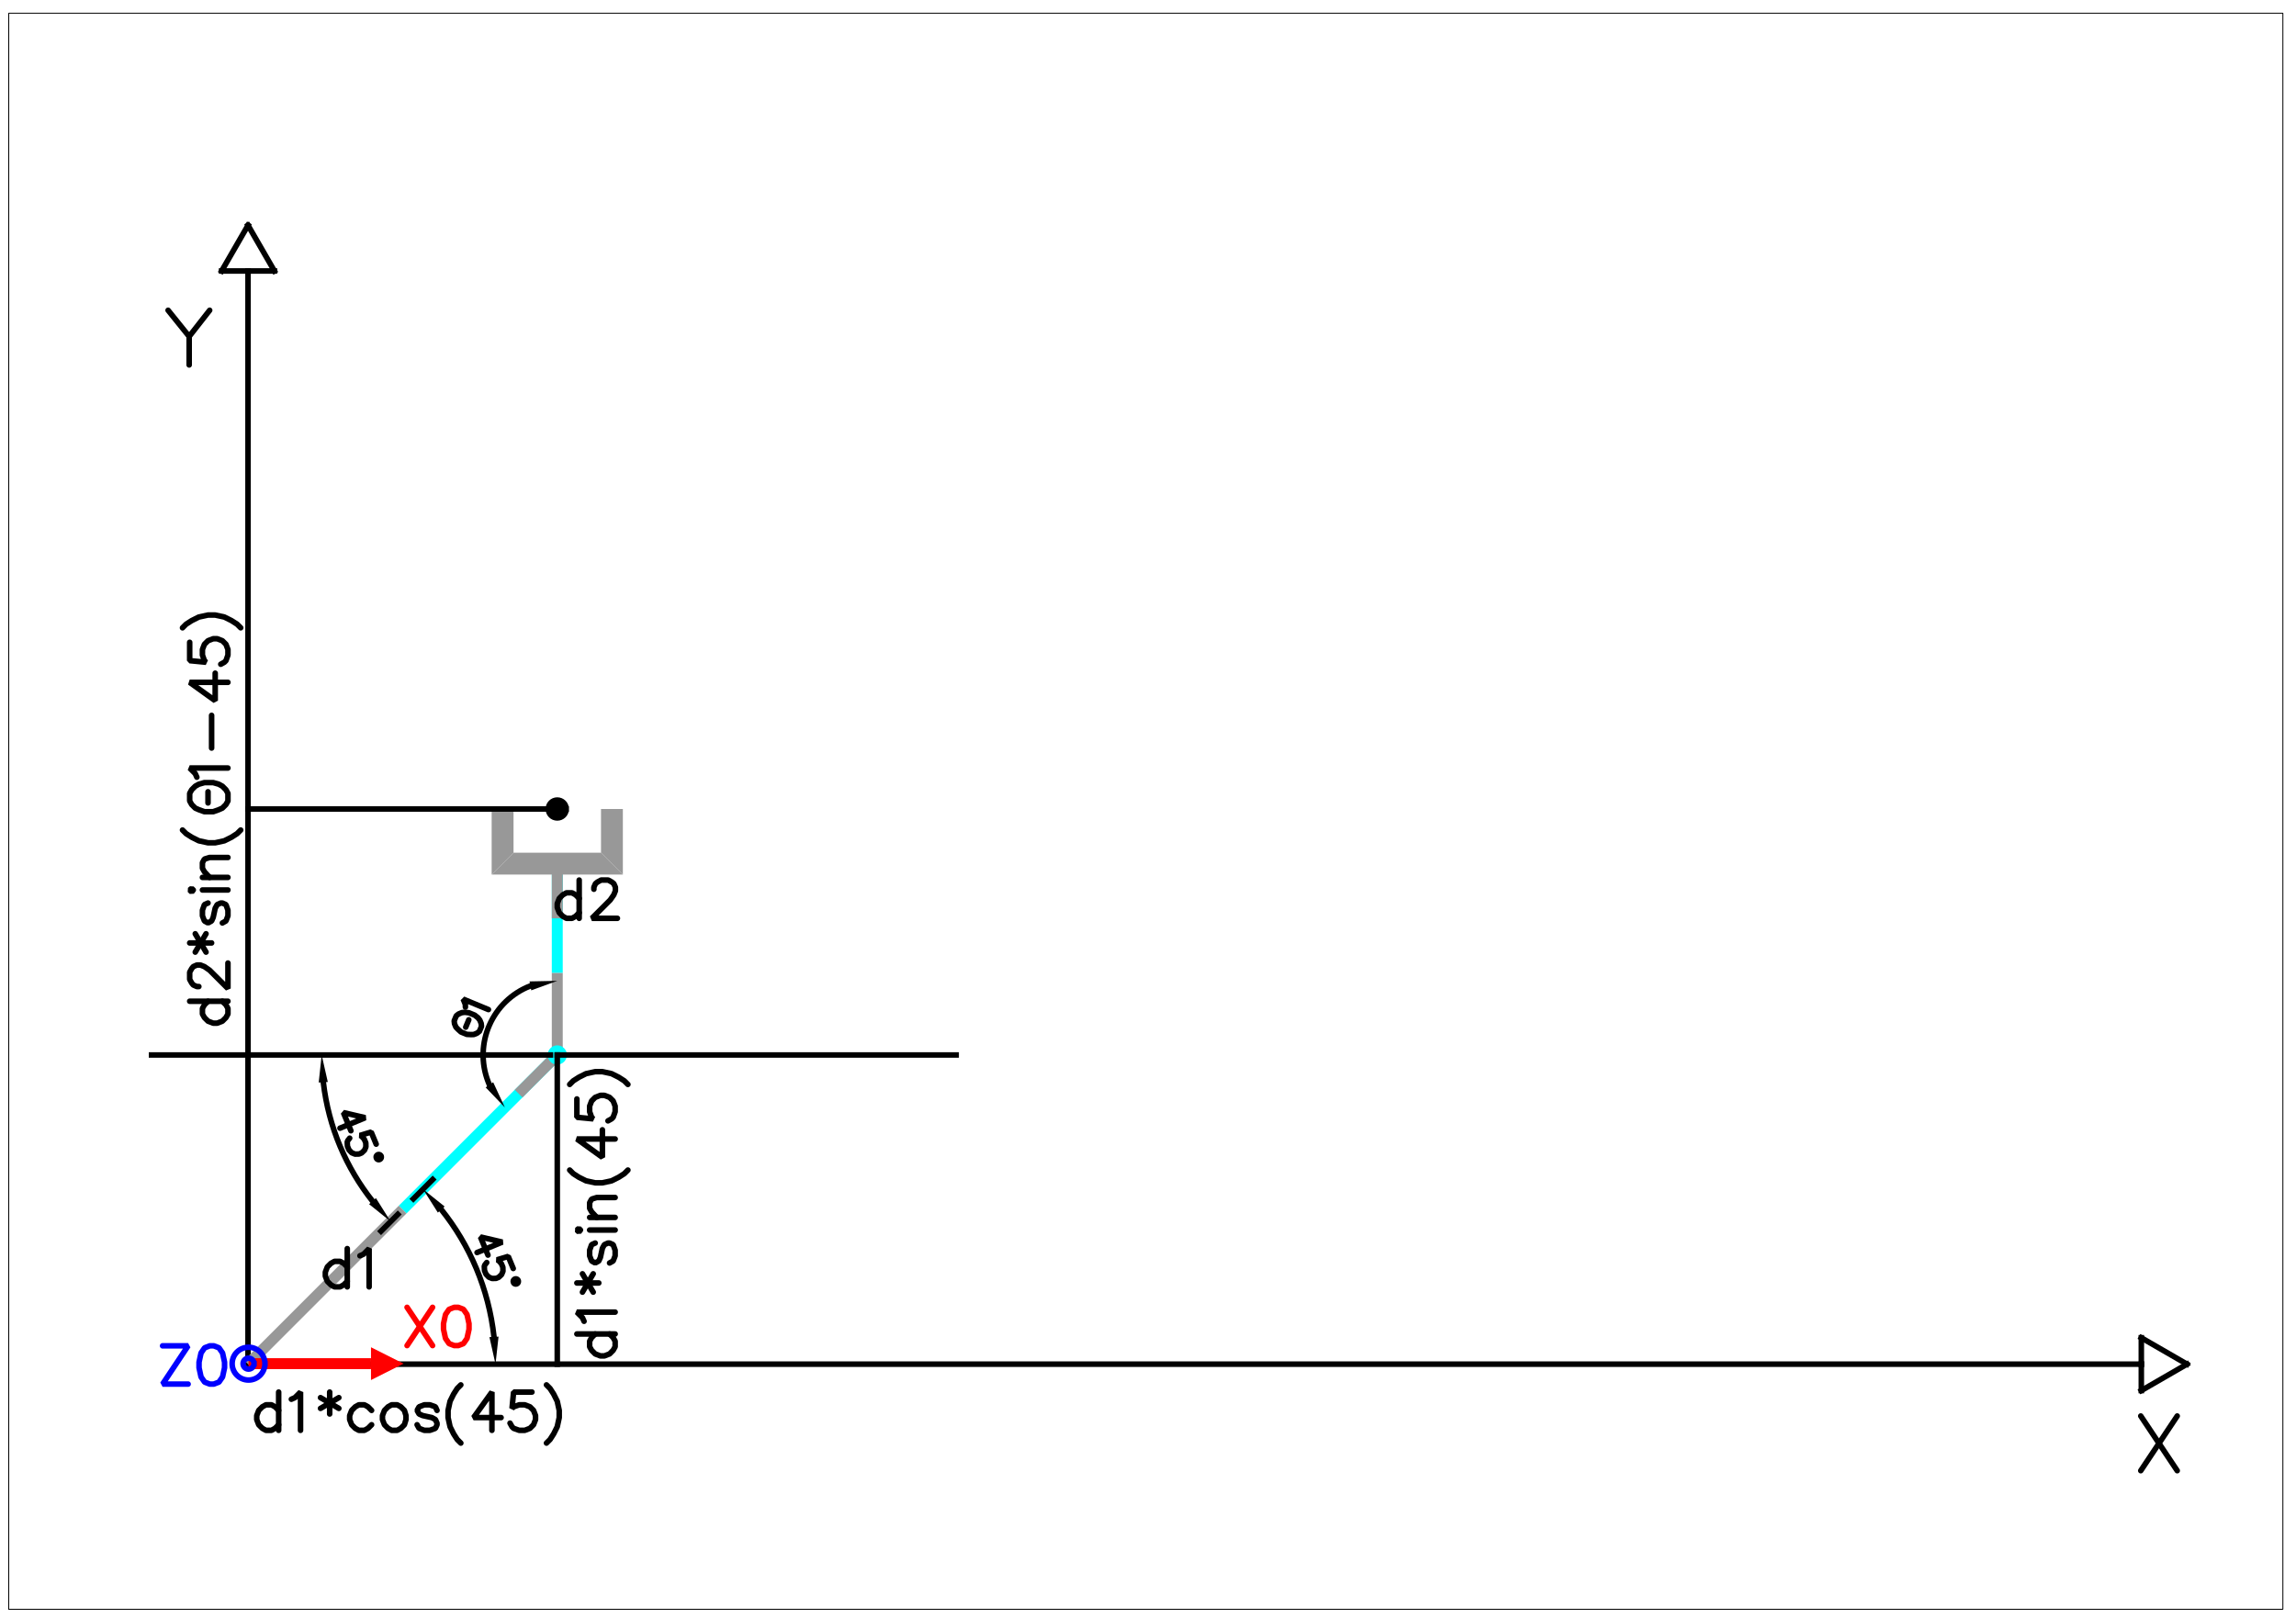<?xml version="1.0" encoding="UTF-8" standalone="no"?>
<svg width="209.973mm" height="147.997mm"
 viewBox="0 0 2480 1748"
 xmlns="http://www.w3.org/2000/svg" xmlns:xlink="http://www.w3.org/1999/xlink"  version="1.2" baseProfile="tiny">
<title>Qt SVG Document</title>
<desc>Generated with Qt</desc>
<defs>
</defs>
<g fill="none" stroke="black" stroke-width="1" fill-rule="evenodd" stroke-linecap="square" stroke-linejoin="bevel" >

<g fill="#ffffff" fill-opacity="1" stroke="none" transform="matrix(1,0,0,1,0,0)"
font-family="Sans Serif" font-size="37.5" font-weight="400" font-style="normal" 
>
<path vector-effect="none" fill-rule="evenodd" d="M0,0 L2480,0 L2480,1748 L0,1748 L0,0"/>
</g>

<g fill="none" stroke="#000000" stroke-opacity="1" stroke-width="1" stroke-linecap="square" stroke-linejoin="bevel" transform="matrix(1,0,0,1,0,0)"
font-family="Sans Serif" font-size="37.5" font-weight="400" font-style="normal" 
>
</g>

<g fill="#000000" fill-opacity="1" stroke="#000000" stroke-opacity="1" stroke-width="1" stroke-linecap="butt" stroke-linejoin="miter" stroke-miterlimit="2" transform="matrix(1,0,0,1,0,0)"
font-family="Sans Serif" font-size="37.5" font-weight="400" font-style="normal" 
>
</g>

<g fill="#000000" fill-opacity="1" stroke="#000000" stroke-opacity="1" stroke-width="1" stroke-linecap="butt" stroke-linejoin="miter" stroke-miterlimit="2" transform="matrix(1,0,0,1,0,0)"
font-family="Sans Serif" font-size="37.5" font-weight="400" font-style="normal" 
>
</g>

<g fill="#00ffff" fill-opacity="1" stroke="#00ffff" stroke-opacity="1" stroke-width="6" stroke-linecap="square" stroke-linejoin="bevel" transform="matrix(1,0,0,1,0,0)"
font-family="Sans Serif" font-size="37.5" font-weight="400" font-style="normal" 
>
</g>

<g fill="#00ffff" fill-opacity="1" stroke="none" transform="matrix(1,0,0,1,0,0)"
font-family="Sans Serif" font-size="37.5" font-weight="400" font-style="normal" 
>
<path vector-effect="none" fill-rule="evenodd" d="M607.828,1051.1 L607.828,933.001 L596.018,933.001 L596.018,1051.1 L607.828,1051.1"/>
</g>

<g fill="#00ffff" fill-opacity="1" stroke="#00ffff" stroke-opacity="1" stroke-width="6" stroke-linecap="square" stroke-linejoin="bevel" transform="matrix(1,0,0,1,0,0)"
font-family="Sans Serif" font-size="37.5" font-weight="400" font-style="normal" 
>
</g>

<g fill="#00ffff" fill-opacity="1" stroke="none" transform="matrix(1,0,0,1,0,0)"
font-family="Sans Serif" font-size="37.5" font-weight="400" font-style="normal" 
>
<path vector-effect="none" fill-rule="evenodd" d="M606.098,1143.84 L597.748,1135.49 L430.736,1302.5 L439.086,1310.85 L606.098,1143.84"/>
</g>

<g fill="#00ffff" fill-opacity="1" stroke="#00ffff" stroke-opacity="1" stroke-width="6" stroke-linecap="square" stroke-linejoin="bevel" transform="matrix(1,0,0,1,0,0)"
font-family="Sans Serif" font-size="37.5" font-weight="400" font-style="normal" 
>
</g>

<g fill="#989898" fill-opacity="1" stroke="#989898" stroke-opacity="1" stroke-width="6" stroke-linecap="square" stroke-linejoin="bevel" transform="matrix(1,0,0,1,0,0)"
font-family="Sans Serif" font-size="37.5" font-weight="400" font-style="normal" 
>
</g>

<g fill="#989898" fill-opacity="1" stroke="none" transform="matrix(1,0,0,1,0,0)"
font-family="Sans Serif" font-size="37.5" font-weight="400" font-style="normal" 
>
<path vector-effect="none" fill-rule="evenodd" d="M607.828,992.049 L607.828,933.001 L596.018,933.001 L596.018,992.049 L607.828,992.049"/>
</g>

<g fill="#989898" fill-opacity="1" stroke="#989898" stroke-opacity="1" stroke-width="6" stroke-linecap="square" stroke-linejoin="bevel" transform="matrix(1,0,0,1,0,0)"
font-family="Sans Serif" font-size="37.5" font-weight="400" font-style="normal" 
>
</g>

<g fill="#989898" fill-opacity="1" stroke="none" transform="matrix(1,0,0,1,0,0)"
font-family="Sans Serif" font-size="37.5" font-weight="400" font-style="normal" 
>
<path vector-effect="none" fill-rule="evenodd" d="M597.748,1135.49 L555.995,1177.25 L564.345,1185.6 L606.098,1143.84 L597.748,1135.49"/>
</g>

<g fill="#989898" fill-opacity="1" stroke="#989898" stroke-opacity="1" stroke-width="6" stroke-linecap="square" stroke-linejoin="bevel" transform="matrix(1,0,0,1,0,0)"
font-family="Sans Serif" font-size="37.5" font-weight="400" font-style="normal" 
>
</g>

<g fill="#000000" fill-opacity="1" stroke="#000000" stroke-opacity="1" stroke-width="6" stroke-linecap="square" stroke-linejoin="bevel" transform="matrix(1,0,0,1,0,0)"
font-family="Sans Serif" font-size="37.5" font-weight="400" font-style="normal" 
>
<polyline fill="none" vector-effect="none" points="267.899,1473.69 267.899,292.739 " />
<polyline fill="none" vector-effect="none" points="267.899,243.388 296.392,292.739 " />
<polyline fill="none" vector-effect="none" points="296.392,292.739 267.899,292.739 " />
<polyline fill="none" vector-effect="none" points="267.899,243.388 239.406,292.739 " />
<polyline fill="none" vector-effect="none" points="239.406,292.739 267.899,292.739 " />
</g>

<g fill="#000000" fill-opacity="1" stroke="#000000" stroke-opacity="1" stroke-width="6" stroke-linecap="round" stroke-linejoin="bevel" transform="matrix(1,0,0,1,0,0)"
font-family="Sans Serif" font-size="37.5" font-weight="400" font-style="normal" 
>
<polyline fill="none" vector-effect="none" points="181.569,335.199 204.327,363.492 204.327,394.246 " />
<polyline fill="none" vector-effect="none" points="204.327,363.492 226.47,335.199 " />
</g>

<g fill="#000000" fill-opacity="1" stroke="#000000" stroke-opacity="1" stroke-width="6" stroke-linecap="square" stroke-linejoin="bevel" transform="matrix(1,0,0,1,0,0)"
font-family="Sans Serif" font-size="37.5" font-weight="400" font-style="normal" 
>
<polyline fill="none" vector-effect="none" points="2362.27,1473.69 2312.92,1445.2 " />
<polyline fill="none" vector-effect="none" points="2312.92,1445.2 2312.92,1473.69 " />
<polyline fill="none" vector-effect="none" points="2362.27,1473.69 2312.92,1502.18 " />
<polyline fill="none" vector-effect="none" points="2312.92,1502.18 2312.92,1473.69 " />
</g>

<g fill="#000000" fill-opacity="1" stroke="#000000" stroke-opacity="1" stroke-width="6" stroke-linecap="round" stroke-linejoin="bevel" transform="matrix(1,0,0,1,0,0)"
font-family="Sans Serif" font-size="37.5" font-weight="400" font-style="normal" 
>
<polyline fill="none" vector-effect="none" points="2312.33,1588.75 2351.69,1529.7 " />
<polyline fill="none" vector-effect="none" points="2312.33,1529.7 2351.69,1588.75 " />
</g>

<g fill="#000000" fill-opacity="1" stroke="#000000" stroke-opacity="1" stroke-width="6" stroke-linecap="square" stroke-linejoin="bevel" transform="matrix(1,0,0,1,0,0)"
font-family="Sans Serif" font-size="37.5" font-weight="400" font-style="normal" 
>
<polyline fill="none" vector-effect="none" points="267.899,1473.69 2312.92,1473.69 " />
</g>

<g fill="#989898" fill-opacity="1" stroke="#989898" stroke-opacity="1" stroke-width="6" stroke-linecap="square" stroke-linejoin="bevel" transform="matrix(1,0,0,1,0,0)"
font-family="Sans Serif" font-size="37.5" font-weight="400" font-style="normal" 
>
</g>

<g fill="#989898" fill-opacity="1" stroke="none" transform="matrix(1,0,0,1,0,0)"
font-family="Sans Serif" font-size="37.5" font-weight="400" font-style="normal" 
>
<path vector-effect="none" fill-rule="evenodd" d="M554.685,921.192 L554.685,873.953 L531.066,873.953 L531.066,944.811 L554.685,921.192"/>
</g>

<g fill="#989898" fill-opacity="1" stroke="#989898" stroke-opacity="1" stroke-width="6" stroke-linecap="square" stroke-linejoin="bevel" transform="matrix(1,0,0,1,0,0)"
font-family="Sans Serif" font-size="37.5" font-weight="400" font-style="normal" 
>
</g>

<g fill="#989898" fill-opacity="1" stroke="none" transform="matrix(1,0,0,1,0,0)"
font-family="Sans Serif" font-size="37.5" font-weight="400" font-style="normal" 
>
<path vector-effect="none" fill-rule="evenodd" d="M672.78,944.811 L649.161,921.192 L554.685,921.192 L531.066,944.811 L672.78,944.811"/>
</g>

<g fill="#989898" fill-opacity="1" stroke="#989898" stroke-opacity="1" stroke-width="6" stroke-linecap="square" stroke-linejoin="bevel" transform="matrix(1,0,0,1,0,0)"
font-family="Sans Serif" font-size="37.5" font-weight="400" font-style="normal" 
>
</g>

<g fill="#989898" fill-opacity="1" stroke="none" transform="matrix(1,0,0,1,0,0)"
font-family="Sans Serif" font-size="37.5" font-weight="400" font-style="normal" 
>
<path vector-effect="none" fill-rule="evenodd" d="M649.161,873.953 L649.161,921.192 L672.78,944.811 L672.78,873.953 L649.161,873.953"/>
</g>

<g fill="#989898" fill-opacity="1" stroke="#989898" stroke-opacity="1" stroke-width="6" stroke-linecap="square" stroke-linejoin="bevel" transform="matrix(1,0,0,1,0,0)"
font-family="Sans Serif" font-size="37.5" font-weight="400" font-style="normal" 
>
</g>

<g fill="#000000" fill-opacity="1" stroke="#000000" stroke-opacity="1" stroke-width="6" stroke-linecap="square" stroke-linejoin="bevel" transform="matrix(1,0,0,1,0,0)"
font-family="Sans Serif" font-size="37.5" font-weight="400" font-style="normal" 
>
</g>

<g fill="none" stroke="#000000" stroke-opacity="1" stroke-width="6" stroke-linecap="square" stroke-linejoin="bevel" transform="matrix(1,0,0,1,601.923,873.953)"
font-family="Sans Serif" font-size="37.5" font-weight="400" font-style="normal" 
>
<path vector-effect="none" fill-rule="evenodd" d="M9.644,0 C9.644,-5.326 5.326,-9.644 0,-9.644 C-5.326,-9.644 -9.644,-5.326 -9.644,0 C-9.644,5.326 -5.326,9.644 0,9.644 C5.326,9.644 9.644,5.326 9.644,0 "/>
</g>

<g fill="#000000" fill-opacity="1" stroke="#000000" stroke-opacity="1" stroke-width="6" stroke-linecap="square" stroke-linejoin="bevel" transform="matrix(1,0,0,1,0,0)"
font-family="Sans Serif" font-size="37.5" font-weight="400" font-style="normal" 
>
</g>

<g fill="none" stroke="#000000" stroke-opacity="1" stroke-width="6" stroke-linecap="square" stroke-linejoin="bevel" transform="matrix(1,0,0,1,601.923,873.953)"
font-family="Sans Serif" font-size="37.5" font-weight="400" font-style="normal" 
>
<path vector-effect="none" fill-rule="evenodd" d="M4.822,0 C4.822,-2.663 2.663,-4.822 0,-4.822 C-2.663,-4.822 -4.822,-2.663 -4.822,0 C-4.822,2.663 -2.663,4.822 0,4.822 C2.663,4.822 4.822,2.663 4.822,0 "/>
</g>

<g fill="#000000" fill-opacity="1" stroke="#000000" stroke-opacity="1" stroke-width="6" stroke-linecap="square" stroke-linejoin="bevel" transform="matrix(1,0,0,1,0,0)"
font-family="Sans Serif" font-size="37.5" font-weight="400" font-style="normal" 
>
</g>

<g fill="#989898" fill-opacity="1" stroke="#989898" stroke-opacity="1" stroke-width="6" stroke-linecap="square" stroke-linejoin="bevel" transform="matrix(1,0,0,1,0,0)"
font-family="Sans Serif" font-size="37.5" font-weight="400" font-style="normal" 
>
</g>

<g fill="#989898" fill-opacity="1" stroke="none" transform="matrix(1,0,0,1,0,0)"
font-family="Sans Serif" font-size="37.5" font-weight="400" font-style="normal" 
>
<path vector-effect="none" fill-rule="evenodd" d="M430.736,1302.5 L263.724,1469.52 L272.074,1477.87 L439.086,1310.85 L430.736,1302.5"/>
</g>

<g fill="#989898" fill-opacity="1" stroke="#989898" stroke-opacity="1" stroke-width="6" stroke-linecap="square" stroke-linejoin="bevel" transform="matrix(1,0,0,1,0,0)"
font-family="Sans Serif" font-size="37.5" font-weight="400" font-style="normal" 
>
</g>

<g fill="#989898" fill-opacity="1" stroke="none" transform="matrix(1,0,0,1,0,0)"
font-family="Sans Serif" font-size="37.5" font-weight="400" font-style="normal" 
>
<path vector-effect="none" fill-rule="evenodd" d="M607.828,1139.67 L607.828,1051.1 L596.018,1051.1 L596.018,1139.67 L607.828,1139.67"/>
</g>

<g fill="#989898" fill-opacity="1" stroke="#989898" stroke-opacity="1" stroke-width="6" stroke-linecap="square" stroke-linejoin="bevel" transform="matrix(1,0,0,1,0,0)"
font-family="Sans Serif" font-size="37.5" font-weight="400" font-style="normal" 
>
</g>

<g fill="#00ffff" fill-opacity="1" stroke="#00ffff" stroke-opacity="1" stroke-width="6" stroke-linecap="square" stroke-linejoin="bevel" transform="matrix(1,0,0,1,0,0)"
font-family="Sans Serif" font-size="37.5" font-weight="400" font-style="normal" 
>
</g>

<g fill="none" stroke="#00ffff" stroke-opacity="1" stroke-width="6" stroke-linecap="square" stroke-linejoin="bevel" transform="matrix(1,0,0,1,601.923,1139.67)"
font-family="Sans Serif" font-size="37.5" font-weight="400" font-style="normal" 
>
<path vector-effect="none" fill-rule="evenodd" d="M7.381,0 C7.381,-4.076 4.076,-7.381 0,-7.381 C-4.076,-7.381 -7.381,-4.076 -7.381,0 C-7.381,4.076 -4.076,7.381 0,7.381 C4.076,7.381 7.381,4.076 7.381,0 "/>
</g>

<g fill="#00ffff" fill-opacity="1" stroke="#00ffff" stroke-opacity="1" stroke-width="6" stroke-linecap="square" stroke-linejoin="bevel" transform="matrix(1,0,0,1,0,0)"
font-family="Sans Serif" font-size="37.5" font-weight="400" font-style="normal" 
>
</g>

<g fill="#00ffff" fill-opacity="1" stroke="#00ffff" stroke-opacity="1" stroke-width="1" stroke-linecap="butt" stroke-linejoin="miter" stroke-miterlimit="2" transform="matrix(1,0,0,1,0,0)"
font-family="Sans Serif" font-size="37.5" font-weight="400" font-style="normal" 
>
<path vector-effect="non-scaling-stroke" fill-rule="evenodd" d="M594.562,1140.21 L594.562,1139.13 L594.542,1139.67 L594.562,1140.21"/>
</g>

<g fill="#00ffff" fill-opacity="1" stroke="#00ffff" stroke-opacity="1" stroke-width="6" stroke-linecap="square" stroke-linejoin="bevel" transform="matrix(1,0,0,1,0,0)"
font-family="Sans Serif" font-size="37.5" font-weight="400" font-style="normal" 
>
</g>

<g fill="#00ffff" fill-opacity="1" stroke="#00ffff" stroke-opacity="1" stroke-width="1" stroke-linecap="butt" stroke-linejoin="miter" stroke-miterlimit="2" transform="matrix(1,0,0,1,0,0)"
font-family="Sans Serif" font-size="37.5" font-weight="400" font-style="normal" 
>
<path vector-effect="non-scaling-stroke" fill-rule="evenodd" d="M594.621,1140.74 L594.562,1139.13 L594.562,1140.21 L594.621,1140.74"/>
</g>

<g fill="#00ffff" fill-opacity="1" stroke="#00ffff" stroke-opacity="1" stroke-width="6" stroke-linecap="square" stroke-linejoin="bevel" transform="matrix(1,0,0,1,0,0)"
font-family="Sans Serif" font-size="37.5" font-weight="400" font-style="normal" 
>
</g>

<g fill="#00ffff" fill-opacity="1" stroke="#00ffff" stroke-opacity="1" stroke-width="1" stroke-linecap="butt" stroke-linejoin="miter" stroke-miterlimit="2" transform="matrix(1,0,0,1,0,0)"
font-family="Sans Serif" font-size="37.5" font-weight="400" font-style="normal" 
>
<path vector-effect="non-scaling-stroke" fill-rule="evenodd" d="M594.621,1140.74 L594.621,1138.59 L594.562,1139.13 L594.621,1140.74"/>
</g>

<g fill="#00ffff" fill-opacity="1" stroke="#00ffff" stroke-opacity="1" stroke-width="6" stroke-linecap="square" stroke-linejoin="bevel" transform="matrix(1,0,0,1,0,0)"
font-family="Sans Serif" font-size="37.5" font-weight="400" font-style="normal" 
>
</g>

<g fill="#00ffff" fill-opacity="1" stroke="#00ffff" stroke-opacity="1" stroke-width="1" stroke-linecap="butt" stroke-linejoin="miter" stroke-miterlimit="2" transform="matrix(1,0,0,1,0,0)"
font-family="Sans Serif" font-size="37.5" font-weight="400" font-style="normal" 
>
<path vector-effect="non-scaling-stroke" fill-rule="evenodd" d="M594.718,1141.27 L594.621,1138.59 L594.621,1140.74 L594.718,1141.27"/>
</g>

<g fill="#00ffff" fill-opacity="1" stroke="#00ffff" stroke-opacity="1" stroke-width="6" stroke-linecap="square" stroke-linejoin="bevel" transform="matrix(1,0,0,1,0,0)"
font-family="Sans Serif" font-size="37.5" font-weight="400" font-style="normal" 
>
</g>

<g fill="#00ffff" fill-opacity="1" stroke="#00ffff" stroke-opacity="1" stroke-width="1" stroke-linecap="butt" stroke-linejoin="miter" stroke-miterlimit="2" transform="matrix(1,0,0,1,0,0)"
font-family="Sans Serif" font-size="37.5" font-weight="400" font-style="normal" 
>
<path vector-effect="non-scaling-stroke" fill-rule="evenodd" d="M594.718,1141.27 L594.718,1138.06 L594.621,1138.59 L594.718,1141.27"/>
</g>

<g fill="#00ffff" fill-opacity="1" stroke="#00ffff" stroke-opacity="1" stroke-width="6" stroke-linecap="square" stroke-linejoin="bevel" transform="matrix(1,0,0,1,0,0)"
font-family="Sans Serif" font-size="37.5" font-weight="400" font-style="normal" 
>
</g>

<g fill="#00ffff" fill-opacity="1" stroke="#00ffff" stroke-opacity="1" stroke-width="1" stroke-linecap="butt" stroke-linejoin="miter" stroke-miterlimit="2" transform="matrix(1,0,0,1,0,0)"
font-family="Sans Serif" font-size="37.5" font-weight="400" font-style="normal" 
>
<path vector-effect="non-scaling-stroke" fill-rule="evenodd" d="M594.855,1141.79 L594.718,1138.06 L594.718,1141.27 L594.855,1141.79"/>
</g>

<g fill="#00ffff" fill-opacity="1" stroke="#00ffff" stroke-opacity="1" stroke-width="6" stroke-linecap="square" stroke-linejoin="bevel" transform="matrix(1,0,0,1,0,0)"
font-family="Sans Serif" font-size="37.5" font-weight="400" font-style="normal" 
>
</g>

<g fill="#00ffff" fill-opacity="1" stroke="#00ffff" stroke-opacity="1" stroke-width="1" stroke-linecap="butt" stroke-linejoin="miter" stroke-miterlimit="2" transform="matrix(1,0,0,1,0,0)"
font-family="Sans Serif" font-size="37.5" font-weight="400" font-style="normal" 
>
<path vector-effect="non-scaling-stroke" fill-rule="evenodd" d="M594.855,1141.79 L594.855,1137.54 L594.718,1138.06 L594.855,1141.79"/>
</g>

<g fill="#00ffff" fill-opacity="1" stroke="#00ffff" stroke-opacity="1" stroke-width="6" stroke-linecap="square" stroke-linejoin="bevel" transform="matrix(1,0,0,1,0,0)"
font-family="Sans Serif" font-size="37.5" font-weight="400" font-style="normal" 
>
</g>

<g fill="#00ffff" fill-opacity="1" stroke="#00ffff" stroke-opacity="1" stroke-width="1" stroke-linecap="butt" stroke-linejoin="miter" stroke-miterlimit="2" transform="matrix(1,0,0,1,0,0)"
font-family="Sans Serif" font-size="37.5" font-weight="400" font-style="normal" 
>
<path vector-effect="non-scaling-stroke" fill-rule="evenodd" d="M595.029,1142.3 L594.855,1137.54 L594.855,1141.79 L595.029,1142.3"/>
</g>

<g fill="#00ffff" fill-opacity="1" stroke="#00ffff" stroke-opacity="1" stroke-width="6" stroke-linecap="square" stroke-linejoin="bevel" transform="matrix(1,0,0,1,0,0)"
font-family="Sans Serif" font-size="37.5" font-weight="400" font-style="normal" 
>
</g>

<g fill="#00ffff" fill-opacity="1" stroke="#00ffff" stroke-opacity="1" stroke-width="1" stroke-linecap="butt" stroke-linejoin="miter" stroke-miterlimit="2" transform="matrix(1,0,0,1,0,0)"
font-family="Sans Serif" font-size="37.5" font-weight="400" font-style="normal" 
>
<path vector-effect="non-scaling-stroke" fill-rule="evenodd" d="M595.029,1142.3 L595.029,1137.03 L594.855,1137.54 L595.029,1142.3"/>
</g>

<g fill="#00ffff" fill-opacity="1" stroke="#00ffff" stroke-opacity="1" stroke-width="6" stroke-linecap="square" stroke-linejoin="bevel" transform="matrix(1,0,0,1,0,0)"
font-family="Sans Serif" font-size="37.5" font-weight="400" font-style="normal" 
>
</g>

<g fill="#00ffff" fill-opacity="1" stroke="#00ffff" stroke-opacity="1" stroke-width="1" stroke-linecap="butt" stroke-linejoin="miter" stroke-miterlimit="2" transform="matrix(1,0,0,1,0,0)"
font-family="Sans Serif" font-size="37.5" font-weight="400" font-style="normal" 
>
<path vector-effect="non-scaling-stroke" fill-rule="evenodd" d="M595.24,1142.8 L595.029,1137.03 L595.029,1142.3 L595.24,1142.8"/>
</g>

<g fill="#00ffff" fill-opacity="1" stroke="#00ffff" stroke-opacity="1" stroke-width="6" stroke-linecap="square" stroke-linejoin="bevel" transform="matrix(1,0,0,1,0,0)"
font-family="Sans Serif" font-size="37.5" font-weight="400" font-style="normal" 
>
</g>

<g fill="#00ffff" fill-opacity="1" stroke="#00ffff" stroke-opacity="1" stroke-width="1" stroke-linecap="butt" stroke-linejoin="miter" stroke-miterlimit="2" transform="matrix(1,0,0,1,0,0)"
font-family="Sans Serif" font-size="37.5" font-weight="400" font-style="normal" 
>
<path vector-effect="non-scaling-stroke" fill-rule="evenodd" d="M595.24,1142.8 L595.24,1136.53 L595.029,1137.03 L595.24,1142.8"/>
</g>

<g fill="#00ffff" fill-opacity="1" stroke="#00ffff" stroke-opacity="1" stroke-width="6" stroke-linecap="square" stroke-linejoin="bevel" transform="matrix(1,0,0,1,0,0)"
font-family="Sans Serif" font-size="37.5" font-weight="400" font-style="normal" 
>
</g>

<g fill="#00ffff" fill-opacity="1" stroke="#00ffff" stroke-opacity="1" stroke-width="1" stroke-linecap="butt" stroke-linejoin="miter" stroke-miterlimit="2" transform="matrix(1,0,0,1,0,0)"
font-family="Sans Serif" font-size="37.5" font-weight="400" font-style="normal" 
>
<path vector-effect="non-scaling-stroke" fill-rule="evenodd" d="M595.486,1143.28 L595.24,1136.53 L595.24,1142.8 L595.486,1143.28"/>
</g>

<g fill="#00ffff" fill-opacity="1" stroke="#00ffff" stroke-opacity="1" stroke-width="6" stroke-linecap="square" stroke-linejoin="bevel" transform="matrix(1,0,0,1,0,0)"
font-family="Sans Serif" font-size="37.5" font-weight="400" font-style="normal" 
>
</g>

<g fill="#00ffff" fill-opacity="1" stroke="#00ffff" stroke-opacity="1" stroke-width="1" stroke-linecap="butt" stroke-linejoin="miter" stroke-miterlimit="2" transform="matrix(1,0,0,1,0,0)"
font-family="Sans Serif" font-size="37.5" font-weight="400" font-style="normal" 
>
<path vector-effect="non-scaling-stroke" fill-rule="evenodd" d="M595.486,1143.28 L595.486,1136.06 L595.24,1136.53 L595.486,1143.28"/>
</g>

<g fill="#00ffff" fill-opacity="1" stroke="#00ffff" stroke-opacity="1" stroke-width="6" stroke-linecap="square" stroke-linejoin="bevel" transform="matrix(1,0,0,1,0,0)"
font-family="Sans Serif" font-size="37.5" font-weight="400" font-style="normal" 
>
</g>

<g fill="#00ffff" fill-opacity="1" stroke="#00ffff" stroke-opacity="1" stroke-width="1" stroke-linecap="butt" stroke-linejoin="miter" stroke-miterlimit="2" transform="matrix(1,0,0,1,0,0)"
font-family="Sans Serif" font-size="37.5" font-weight="400" font-style="normal" 
>
<path vector-effect="non-scaling-stroke" fill-rule="evenodd" d="M595.767,1143.74 L595.486,1136.06 L595.486,1143.28 L595.767,1143.74"/>
</g>

<g fill="#00ffff" fill-opacity="1" stroke="#00ffff" stroke-opacity="1" stroke-width="6" stroke-linecap="square" stroke-linejoin="bevel" transform="matrix(1,0,0,1,0,0)"
font-family="Sans Serif" font-size="37.5" font-weight="400" font-style="normal" 
>
</g>

<g fill="#00ffff" fill-opacity="1" stroke="#00ffff" stroke-opacity="1" stroke-width="1" stroke-linecap="butt" stroke-linejoin="miter" stroke-miterlimit="2" transform="matrix(1,0,0,1,0,0)"
font-family="Sans Serif" font-size="37.5" font-weight="400" font-style="normal" 
>
<path vector-effect="non-scaling-stroke" fill-rule="evenodd" d="M595.767,1143.74 L595.767,1135.6 L595.486,1136.06 L595.767,1143.74"/>
</g>

<g fill="#00ffff" fill-opacity="1" stroke="#00ffff" stroke-opacity="1" stroke-width="6" stroke-linecap="square" stroke-linejoin="bevel" transform="matrix(1,0,0,1,0,0)"
font-family="Sans Serif" font-size="37.5" font-weight="400" font-style="normal" 
>
</g>

<g fill="#00ffff" fill-opacity="1" stroke="#00ffff" stroke-opacity="1" stroke-width="1" stroke-linecap="butt" stroke-linejoin="miter" stroke-miterlimit="2" transform="matrix(1,0,0,1,0,0)"
font-family="Sans Serif" font-size="37.5" font-weight="400" font-style="normal" 
>
<path vector-effect="non-scaling-stroke" fill-rule="evenodd" d="M596.081,1144.18 L595.767,1135.6 L595.767,1143.74 L596.081,1144.18"/>
</g>

<g fill="#00ffff" fill-opacity="1" stroke="#00ffff" stroke-opacity="1" stroke-width="6" stroke-linecap="square" stroke-linejoin="bevel" transform="matrix(1,0,0,1,0,0)"
font-family="Sans Serif" font-size="37.5" font-weight="400" font-style="normal" 
>
</g>

<g fill="#00ffff" fill-opacity="1" stroke="#00ffff" stroke-opacity="1" stroke-width="1" stroke-linecap="butt" stroke-linejoin="miter" stroke-miterlimit="2" transform="matrix(1,0,0,1,0,0)"
font-family="Sans Serif" font-size="37.5" font-weight="400" font-style="normal" 
>
<path vector-effect="non-scaling-stroke" fill-rule="evenodd" d="M596.081,1144.18 L596.081,1135.16 L595.767,1135.6 L596.081,1144.18"/>
</g>

<g fill="#00ffff" fill-opacity="1" stroke="#00ffff" stroke-opacity="1" stroke-width="6" stroke-linecap="square" stroke-linejoin="bevel" transform="matrix(1,0,0,1,0,0)"
font-family="Sans Serif" font-size="37.5" font-weight="400" font-style="normal" 
>
</g>

<g fill="#00ffff" fill-opacity="1" stroke="#00ffff" stroke-opacity="1" stroke-width="1" stroke-linecap="butt" stroke-linejoin="miter" stroke-miterlimit="2" transform="matrix(1,0,0,1,0,0)"
font-family="Sans Serif" font-size="37.5" font-weight="400" font-style="normal" 
>
<path vector-effect="non-scaling-stroke" fill-rule="evenodd" d="M596.426,1144.59 L596.081,1135.16 L596.081,1144.18 L596.426,1144.59"/>
</g>

<g fill="#00ffff" fill-opacity="1" stroke="#00ffff" stroke-opacity="1" stroke-width="6" stroke-linecap="square" stroke-linejoin="bevel" transform="matrix(1,0,0,1,0,0)"
font-family="Sans Serif" font-size="37.5" font-weight="400" font-style="normal" 
>
</g>

<g fill="#00ffff" fill-opacity="1" stroke="#00ffff" stroke-opacity="1" stroke-width="1" stroke-linecap="butt" stroke-linejoin="miter" stroke-miterlimit="2" transform="matrix(1,0,0,1,0,0)"
font-family="Sans Serif" font-size="37.5" font-weight="400" font-style="normal" 
>
<path vector-effect="non-scaling-stroke" fill-rule="evenodd" d="M596.426,1144.59 L596.426,1134.74 L596.081,1135.16 L596.426,1144.59"/>
</g>

<g fill="#00ffff" fill-opacity="1" stroke="#00ffff" stroke-opacity="1" stroke-width="6" stroke-linecap="square" stroke-linejoin="bevel" transform="matrix(1,0,0,1,0,0)"
font-family="Sans Serif" font-size="37.5" font-weight="400" font-style="normal" 
>
</g>

<g fill="#00ffff" fill-opacity="1" stroke="#00ffff" stroke-opacity="1" stroke-width="1" stroke-linecap="butt" stroke-linejoin="miter" stroke-miterlimit="2" transform="matrix(1,0,0,1,0,0)"
font-family="Sans Serif" font-size="37.5" font-weight="400" font-style="normal" 
>
<path vector-effect="non-scaling-stroke" fill-rule="evenodd" d="M596.8,1144.98 L596.426,1134.74 L596.426,1144.59 L596.8,1144.98"/>
</g>

<g fill="#00ffff" fill-opacity="1" stroke="#00ffff" stroke-opacity="1" stroke-width="6" stroke-linecap="square" stroke-linejoin="bevel" transform="matrix(1,0,0,1,0,0)"
font-family="Sans Serif" font-size="37.5" font-weight="400" font-style="normal" 
>
</g>

<g fill="#00ffff" fill-opacity="1" stroke="#00ffff" stroke-opacity="1" stroke-width="1" stroke-linecap="butt" stroke-linejoin="miter" stroke-miterlimit="2" transform="matrix(1,0,0,1,0,0)"
font-family="Sans Serif" font-size="37.5" font-weight="400" font-style="normal" 
>
<path vector-effect="non-scaling-stroke" fill-rule="evenodd" d="M596.8,1144.98 L596.8,1134.35 L596.426,1134.74 L596.8,1144.98"/>
</g>

<g fill="#00ffff" fill-opacity="1" stroke="#00ffff" stroke-opacity="1" stroke-width="6" stroke-linecap="square" stroke-linejoin="bevel" transform="matrix(1,0,0,1,0,0)"
font-family="Sans Serif" font-size="37.5" font-weight="400" font-style="normal" 
>
</g>

<g fill="#00ffff" fill-opacity="1" stroke="#00ffff" stroke-opacity="1" stroke-width="1" stroke-linecap="butt" stroke-linejoin="miter" stroke-miterlimit="2" transform="matrix(1,0,0,1,0,0)"
font-family="Sans Serif" font-size="37.5" font-weight="400" font-style="normal" 
>
<path vector-effect="non-scaling-stroke" fill-rule="evenodd" d="M597.201,1145.34 L596.8,1134.35 L596.8,1144.98 L597.201,1145.34"/>
</g>

<g fill="#00ffff" fill-opacity="1" stroke="#00ffff" stroke-opacity="1" stroke-width="6" stroke-linecap="square" stroke-linejoin="bevel" transform="matrix(1,0,0,1,0,0)"
font-family="Sans Serif" font-size="37.5" font-weight="400" font-style="normal" 
>
</g>

<g fill="#00ffff" fill-opacity="1" stroke="#00ffff" stroke-opacity="1" stroke-width="1" stroke-linecap="butt" stroke-linejoin="miter" stroke-miterlimit="2" transform="matrix(1,0,0,1,0,0)"
font-family="Sans Serif" font-size="37.5" font-weight="400" font-style="normal" 
>
<path vector-effect="non-scaling-stroke" fill-rule="evenodd" d="M597.201,1145.34 L597.201,1133.99 L596.8,1134.35 L597.201,1145.34"/>
</g>

<g fill="#00ffff" fill-opacity="1" stroke="#00ffff" stroke-opacity="1" stroke-width="6" stroke-linecap="square" stroke-linejoin="bevel" transform="matrix(1,0,0,1,0,0)"
font-family="Sans Serif" font-size="37.5" font-weight="400" font-style="normal" 
>
</g>

<g fill="#00ffff" fill-opacity="1" stroke="#00ffff" stroke-opacity="1" stroke-width="1" stroke-linecap="butt" stroke-linejoin="miter" stroke-miterlimit="2" transform="matrix(1,0,0,1,0,0)"
font-family="Sans Serif" font-size="37.5" font-weight="400" font-style="normal" 
>
<path vector-effect="non-scaling-stroke" fill-rule="evenodd" d="M597.628,1145.67 L597.201,1133.99 L597.201,1145.34 L597.628,1145.67"/>
</g>

<g fill="#00ffff" fill-opacity="1" stroke="#00ffff" stroke-opacity="1" stroke-width="6" stroke-linecap="square" stroke-linejoin="bevel" transform="matrix(1,0,0,1,0,0)"
font-family="Sans Serif" font-size="37.5" font-weight="400" font-style="normal" 
>
</g>

<g fill="#00ffff" fill-opacity="1" stroke="#00ffff" stroke-opacity="1" stroke-width="1" stroke-linecap="butt" stroke-linejoin="miter" stroke-miterlimit="2" transform="matrix(1,0,0,1,0,0)"
font-family="Sans Serif" font-size="37.5" font-weight="400" font-style="normal" 
>
<path vector-effect="non-scaling-stroke" fill-rule="evenodd" d="M597.628,1145.67 L597.628,1133.66 L597.201,1133.99 L597.628,1145.67"/>
</g>

<g fill="#00ffff" fill-opacity="1" stroke="#00ffff" stroke-opacity="1" stroke-width="6" stroke-linecap="square" stroke-linejoin="bevel" transform="matrix(1,0,0,1,0,0)"
font-family="Sans Serif" font-size="37.5" font-weight="400" font-style="normal" 
>
</g>

<g fill="#00ffff" fill-opacity="1" stroke="#00ffff" stroke-opacity="1" stroke-width="1" stroke-linecap="butt" stroke-linejoin="miter" stroke-miterlimit="2" transform="matrix(1,0,0,1,0,0)"
font-family="Sans Serif" font-size="37.5" font-weight="400" font-style="normal" 
>
<path vector-effect="non-scaling-stroke" fill-rule="evenodd" d="M598.078,1145.97 L597.628,1133.66 L597.628,1145.67 L598.078,1145.97"/>
</g>

<g fill="#00ffff" fill-opacity="1" stroke="#00ffff" stroke-opacity="1" stroke-width="6" stroke-linecap="square" stroke-linejoin="bevel" transform="matrix(1,0,0,1,0,0)"
font-family="Sans Serif" font-size="37.5" font-weight="400" font-style="normal" 
>
</g>

<g fill="#00ffff" fill-opacity="1" stroke="#00ffff" stroke-opacity="1" stroke-width="1" stroke-linecap="butt" stroke-linejoin="miter" stroke-miterlimit="2" transform="matrix(1,0,0,1,0,0)"
font-family="Sans Serif" font-size="37.5" font-weight="400" font-style="normal" 
>
<path vector-effect="non-scaling-stroke" fill-rule="evenodd" d="M598.078,1145.97 L598.078,1133.37 L597.628,1133.66 L598.078,1145.97"/>
</g>

<g fill="#00ffff" fill-opacity="1" stroke="#00ffff" stroke-opacity="1" stroke-width="6" stroke-linecap="square" stroke-linejoin="bevel" transform="matrix(1,0,0,1,0,0)"
font-family="Sans Serif" font-size="37.5" font-weight="400" font-style="normal" 
>
</g>

<g fill="#00ffff" fill-opacity="1" stroke="#00ffff" stroke-opacity="1" stroke-width="1" stroke-linecap="butt" stroke-linejoin="miter" stroke-miterlimit="2" transform="matrix(1,0,0,1,0,0)"
font-family="Sans Serif" font-size="37.5" font-weight="400" font-style="normal" 
>
<path vector-effect="non-scaling-stroke" fill-rule="evenodd" d="M598.548,1146.23 L598.078,1133.37 L598.078,1145.97 L598.548,1146.23"/>
</g>

<g fill="#00ffff" fill-opacity="1" stroke="#00ffff" stroke-opacity="1" stroke-width="6" stroke-linecap="square" stroke-linejoin="bevel" transform="matrix(1,0,0,1,0,0)"
font-family="Sans Serif" font-size="37.5" font-weight="400" font-style="normal" 
>
</g>

<g fill="#00ffff" fill-opacity="1" stroke="#00ffff" stroke-opacity="1" stroke-width="1" stroke-linecap="butt" stroke-linejoin="miter" stroke-miterlimit="2" transform="matrix(1,0,0,1,0,0)"
font-family="Sans Serif" font-size="37.5" font-weight="400" font-style="normal" 
>
<path vector-effect="non-scaling-stroke" fill-rule="evenodd" d="M598.548,1146.23 L598.548,1133.1 L598.078,1133.37 L598.548,1146.23"/>
</g>

<g fill="#00ffff" fill-opacity="1" stroke="#00ffff" stroke-opacity="1" stroke-width="6" stroke-linecap="square" stroke-linejoin="bevel" transform="matrix(1,0,0,1,0,0)"
font-family="Sans Serif" font-size="37.5" font-weight="400" font-style="normal" 
>
</g>

<g fill="#00ffff" fill-opacity="1" stroke="#00ffff" stroke-opacity="1" stroke-width="1" stroke-linecap="butt" stroke-linejoin="miter" stroke-miterlimit="2" transform="matrix(1,0,0,1,0,0)"
font-family="Sans Serif" font-size="37.5" font-weight="400" font-style="normal" 
>
<path vector-effect="non-scaling-stroke" fill-rule="evenodd" d="M599.036,1146.46 L598.548,1133.1 L598.548,1146.23 L599.036,1146.46"/>
</g>

<g fill="#00ffff" fill-opacity="1" stroke="#00ffff" stroke-opacity="1" stroke-width="6" stroke-linecap="square" stroke-linejoin="bevel" transform="matrix(1,0,0,1,0,0)"
font-family="Sans Serif" font-size="37.5" font-weight="400" font-style="normal" 
>
</g>

<g fill="#00ffff" fill-opacity="1" stroke="#00ffff" stroke-opacity="1" stroke-width="1" stroke-linecap="butt" stroke-linejoin="miter" stroke-miterlimit="2" transform="matrix(1,0,0,1,0,0)"
font-family="Sans Serif" font-size="37.5" font-weight="400" font-style="normal" 
>
<path vector-effect="non-scaling-stroke" fill-rule="evenodd" d="M599.036,1146.46 L599.036,1132.87 L598.548,1133.1 L599.036,1146.46"/>
</g>

<g fill="#00ffff" fill-opacity="1" stroke="#00ffff" stroke-opacity="1" stroke-width="6" stroke-linecap="square" stroke-linejoin="bevel" transform="matrix(1,0,0,1,0,0)"
font-family="Sans Serif" font-size="37.5" font-weight="400" font-style="normal" 
>
</g>

<g fill="#00ffff" fill-opacity="1" stroke="#00ffff" stroke-opacity="1" stroke-width="1" stroke-linecap="butt" stroke-linejoin="miter" stroke-miterlimit="2" transform="matrix(1,0,0,1,0,0)"
font-family="Sans Serif" font-size="37.5" font-weight="400" font-style="normal" 
>
<path vector-effect="non-scaling-stroke" fill-rule="evenodd" d="M599.54,1146.65 L599.036,1132.87 L599.036,1146.46 L599.54,1146.65"/>
</g>

<g fill="#00ffff" fill-opacity="1" stroke="#00ffff" stroke-opacity="1" stroke-width="6" stroke-linecap="square" stroke-linejoin="bevel" transform="matrix(1,0,0,1,0,0)"
font-family="Sans Serif" font-size="37.5" font-weight="400" font-style="normal" 
>
</g>

<g fill="#00ffff" fill-opacity="1" stroke="#00ffff" stroke-opacity="1" stroke-width="1" stroke-linecap="butt" stroke-linejoin="miter" stroke-miterlimit="2" transform="matrix(1,0,0,1,0,0)"
font-family="Sans Serif" font-size="37.5" font-weight="400" font-style="normal" 
>
<path vector-effect="non-scaling-stroke" fill-rule="evenodd" d="M599.54,1146.65 L599.54,1132.68 L599.036,1132.87 L599.54,1146.65"/>
</g>

<g fill="#00ffff" fill-opacity="1" stroke="#00ffff" stroke-opacity="1" stroke-width="6" stroke-linecap="square" stroke-linejoin="bevel" transform="matrix(1,0,0,1,0,0)"
font-family="Sans Serif" font-size="37.5" font-weight="400" font-style="normal" 
>
</g>

<g fill="#00ffff" fill-opacity="1" stroke="#00ffff" stroke-opacity="1" stroke-width="1" stroke-linecap="butt" stroke-linejoin="miter" stroke-miterlimit="2" transform="matrix(1,0,0,1,0,0)"
font-family="Sans Serif" font-size="37.5" font-weight="400" font-style="normal" 
>
<path vector-effect="non-scaling-stroke" fill-rule="evenodd" d="M600.056,1146.81 L599.54,1132.68 L599.54,1146.65 L600.056,1146.81"/>
</g>

<g fill="#00ffff" fill-opacity="1" stroke="#00ffff" stroke-opacity="1" stroke-width="6" stroke-linecap="square" stroke-linejoin="bevel" transform="matrix(1,0,0,1,0,0)"
font-family="Sans Serif" font-size="37.5" font-weight="400" font-style="normal" 
>
</g>

<g fill="#00ffff" fill-opacity="1" stroke="#00ffff" stroke-opacity="1" stroke-width="1" stroke-linecap="butt" stroke-linejoin="miter" stroke-miterlimit="2" transform="matrix(1,0,0,1,0,0)"
font-family="Sans Serif" font-size="37.5" font-weight="400" font-style="normal" 
>
<path vector-effect="non-scaling-stroke" fill-rule="evenodd" d="M600.056,1146.81 L600.056,1132.53 L599.54,1132.68 L600.056,1146.81"/>
</g>

<g fill="#00ffff" fill-opacity="1" stroke="#00ffff" stroke-opacity="1" stroke-width="6" stroke-linecap="square" stroke-linejoin="bevel" transform="matrix(1,0,0,1,0,0)"
font-family="Sans Serif" font-size="37.5" font-weight="400" font-style="normal" 
>
</g>

<g fill="#00ffff" fill-opacity="1" stroke="#00ffff" stroke-opacity="1" stroke-width="1" stroke-linecap="butt" stroke-linejoin="miter" stroke-miterlimit="2" transform="matrix(1,0,0,1,0,0)"
font-family="Sans Serif" font-size="37.5" font-weight="400" font-style="normal" 
>
<path vector-effect="non-scaling-stroke" fill-rule="evenodd" d="M600.582,1146.93 L600.056,1132.53 L600.056,1146.81 L600.582,1146.93"/>
</g>

<g fill="#00ffff" fill-opacity="1" stroke="#00ffff" stroke-opacity="1" stroke-width="6" stroke-linecap="square" stroke-linejoin="bevel" transform="matrix(1,0,0,1,0,0)"
font-family="Sans Serif" font-size="37.5" font-weight="400" font-style="normal" 
>
</g>

<g fill="#00ffff" fill-opacity="1" stroke="#00ffff" stroke-opacity="1" stroke-width="1" stroke-linecap="butt" stroke-linejoin="miter" stroke-miterlimit="2" transform="matrix(1,0,0,1,0,0)"
font-family="Sans Serif" font-size="37.5" font-weight="400" font-style="normal" 
>
<path vector-effect="non-scaling-stroke" fill-rule="evenodd" d="M600.582,1146.93 L600.582,1132.41 L600.056,1132.53 L600.582,1146.93"/>
</g>

<g fill="#00ffff" fill-opacity="1" stroke="#00ffff" stroke-opacity="1" stroke-width="6" stroke-linecap="square" stroke-linejoin="bevel" transform="matrix(1,0,0,1,0,0)"
font-family="Sans Serif" font-size="37.5" font-weight="400" font-style="normal" 
>
</g>

<g fill="#00ffff" fill-opacity="1" stroke="#00ffff" stroke-opacity="1" stroke-width="1" stroke-linecap="butt" stroke-linejoin="miter" stroke-miterlimit="2" transform="matrix(1,0,0,1,0,0)"
font-family="Sans Serif" font-size="37.5" font-weight="400" font-style="normal" 
>
<path vector-effect="non-scaling-stroke" fill-rule="evenodd" d="M601.116,1147 L600.582,1132.41 L600.582,1146.93 L601.116,1147"/>
</g>

<g fill="#00ffff" fill-opacity="1" stroke="#00ffff" stroke-opacity="1" stroke-width="6" stroke-linecap="square" stroke-linejoin="bevel" transform="matrix(1,0,0,1,0,0)"
font-family="Sans Serif" font-size="37.5" font-weight="400" font-style="normal" 
>
</g>

<g fill="#00ffff" fill-opacity="1" stroke="#00ffff" stroke-opacity="1" stroke-width="1" stroke-linecap="butt" stroke-linejoin="miter" stroke-miterlimit="2" transform="matrix(1,0,0,1,0,0)"
font-family="Sans Serif" font-size="37.5" font-weight="400" font-style="normal" 
>
<path vector-effect="non-scaling-stroke" fill-rule="evenodd" d="M601.116,1147 L601.116,1132.33 L600.582,1132.41 L601.116,1147"/>
</g>

<g fill="#00ffff" fill-opacity="1" stroke="#00ffff" stroke-opacity="1" stroke-width="6" stroke-linecap="square" stroke-linejoin="bevel" transform="matrix(1,0,0,1,0,0)"
font-family="Sans Serif" font-size="37.5" font-weight="400" font-style="normal" 
>
</g>

<g fill="#00ffff" fill-opacity="1" stroke="#00ffff" stroke-opacity="1" stroke-width="1" stroke-linecap="butt" stroke-linejoin="miter" stroke-miterlimit="2" transform="matrix(1,0,0,1,0,0)"
font-family="Sans Serif" font-size="37.5" font-weight="400" font-style="normal" 
>
<path vector-effect="non-scaling-stroke" fill-rule="evenodd" d="M601.653,1147.04 L601.116,1132.33 L601.116,1147 L601.653,1147.04"/>
</g>

<g fill="#00ffff" fill-opacity="1" stroke="#00ffff" stroke-opacity="1" stroke-width="6" stroke-linecap="square" stroke-linejoin="bevel" transform="matrix(1,0,0,1,0,0)"
font-family="Sans Serif" font-size="37.5" font-weight="400" font-style="normal" 
>
</g>

<g fill="#00ffff" fill-opacity="1" stroke="#00ffff" stroke-opacity="1" stroke-width="1" stroke-linecap="butt" stroke-linejoin="miter" stroke-miterlimit="2" transform="matrix(1,0,0,1,0,0)"
font-family="Sans Serif" font-size="37.5" font-weight="400" font-style="normal" 
>
<path vector-effect="non-scaling-stroke" fill-rule="evenodd" d="M601.653,1147.04 L601.653,1132.29 L601.116,1132.33 L601.653,1147.04"/>
</g>

<g fill="#00ffff" fill-opacity="1" stroke="#00ffff" stroke-opacity="1" stroke-width="6" stroke-linecap="square" stroke-linejoin="bevel" transform="matrix(1,0,0,1,0,0)"
font-family="Sans Serif" font-size="37.5" font-weight="400" font-style="normal" 
>
</g>

<g fill="#00ffff" fill-opacity="1" stroke="#00ffff" stroke-opacity="1" stroke-width="1" stroke-linecap="butt" stroke-linejoin="miter" stroke-miterlimit="2" transform="matrix(1,0,0,1,0,0)"
font-family="Sans Serif" font-size="37.5" font-weight="400" font-style="normal" 
>
<path vector-effect="non-scaling-stroke" fill-rule="evenodd" d="M602.192,1147.04 L601.653,1132.29 L601.653,1147.04 L602.192,1147.04"/>
</g>

<g fill="#00ffff" fill-opacity="1" stroke="#00ffff" stroke-opacity="1" stroke-width="6" stroke-linecap="square" stroke-linejoin="bevel" transform="matrix(1,0,0,1,0,0)"
font-family="Sans Serif" font-size="37.5" font-weight="400" font-style="normal" 
>
</g>

<g fill="#00ffff" fill-opacity="1" stroke="#00ffff" stroke-opacity="1" stroke-width="1" stroke-linecap="butt" stroke-linejoin="miter" stroke-miterlimit="2" transform="matrix(1,0,0,1,0,0)"
font-family="Sans Serif" font-size="37.5" font-weight="400" font-style="normal" 
>
<path vector-effect="non-scaling-stroke" fill-rule="evenodd" d="M601.653,1132.29 L602.192,1147.04 L602.192,1132.29 L601.653,1132.29"/>
</g>

<g fill="#00ffff" fill-opacity="1" stroke="#00ffff" stroke-opacity="1" stroke-width="6" stroke-linecap="square" stroke-linejoin="bevel" transform="matrix(1,0,0,1,0,0)"
font-family="Sans Serif" font-size="37.5" font-weight="400" font-style="normal" 
>
</g>

<g fill="#00ffff" fill-opacity="1" stroke="#00ffff" stroke-opacity="1" stroke-width="1" stroke-linecap="butt" stroke-linejoin="miter" stroke-miterlimit="2" transform="matrix(1,0,0,1,0,0)"
font-family="Sans Serif" font-size="37.5" font-weight="400" font-style="normal" 
>
<path vector-effect="non-scaling-stroke" fill-rule="evenodd" d="M602.192,1132.29 L602.192,1147.04 L602.73,1147 L602.192,1132.29"/>
</g>

<g fill="#00ffff" fill-opacity="1" stroke="#00ffff" stroke-opacity="1" stroke-width="6" stroke-linecap="square" stroke-linejoin="bevel" transform="matrix(1,0,0,1,0,0)"
font-family="Sans Serif" font-size="37.5" font-weight="400" font-style="normal" 
>
</g>

<g fill="#00ffff" fill-opacity="1" stroke="#00ffff" stroke-opacity="1" stroke-width="1" stroke-linecap="butt" stroke-linejoin="miter" stroke-miterlimit="2" transform="matrix(1,0,0,1,0,0)"
font-family="Sans Serif" font-size="37.5" font-weight="400" font-style="normal" 
>
<path vector-effect="non-scaling-stroke" fill-rule="evenodd" d="M602.192,1132.29 L602.73,1147 L602.73,1132.33 L602.192,1132.29"/>
</g>

<g fill="#00ffff" fill-opacity="1" stroke="#00ffff" stroke-opacity="1" stroke-width="6" stroke-linecap="square" stroke-linejoin="bevel" transform="matrix(1,0,0,1,0,0)"
font-family="Sans Serif" font-size="37.5" font-weight="400" font-style="normal" 
>
</g>

<g fill="#00ffff" fill-opacity="1" stroke="#00ffff" stroke-opacity="1" stroke-width="1" stroke-linecap="butt" stroke-linejoin="miter" stroke-miterlimit="2" transform="matrix(1,0,0,1,0,0)"
font-family="Sans Serif" font-size="37.5" font-weight="400" font-style="normal" 
>
<path vector-effect="non-scaling-stroke" fill-rule="evenodd" d="M602.73,1132.33 L602.73,1147 L603.264,1146.93 L602.73,1132.33"/>
</g>

<g fill="#00ffff" fill-opacity="1" stroke="#00ffff" stroke-opacity="1" stroke-width="6" stroke-linecap="square" stroke-linejoin="bevel" transform="matrix(1,0,0,1,0,0)"
font-family="Sans Serif" font-size="37.5" font-weight="400" font-style="normal" 
>
</g>

<g fill="#00ffff" fill-opacity="1" stroke="#00ffff" stroke-opacity="1" stroke-width="1" stroke-linecap="butt" stroke-linejoin="miter" stroke-miterlimit="2" transform="matrix(1,0,0,1,0,0)"
font-family="Sans Serif" font-size="37.5" font-weight="400" font-style="normal" 
>
<path vector-effect="non-scaling-stroke" fill-rule="evenodd" d="M602.73,1132.33 L603.264,1146.93 L603.264,1132.41 L602.73,1132.33"/>
</g>

<g fill="#00ffff" fill-opacity="1" stroke="#00ffff" stroke-opacity="1" stroke-width="6" stroke-linecap="square" stroke-linejoin="bevel" transform="matrix(1,0,0,1,0,0)"
font-family="Sans Serif" font-size="37.5" font-weight="400" font-style="normal" 
>
</g>

<g fill="#00ffff" fill-opacity="1" stroke="#00ffff" stroke-opacity="1" stroke-width="1" stroke-linecap="butt" stroke-linejoin="miter" stroke-miterlimit="2" transform="matrix(1,0,0,1,0,0)"
font-family="Sans Serif" font-size="37.5" font-weight="400" font-style="normal" 
>
<path vector-effect="non-scaling-stroke" fill-rule="evenodd" d="M603.264,1132.41 L603.264,1146.93 L603.79,1146.81 L603.264,1132.41"/>
</g>

<g fill="#00ffff" fill-opacity="1" stroke="#00ffff" stroke-opacity="1" stroke-width="6" stroke-linecap="square" stroke-linejoin="bevel" transform="matrix(1,0,0,1,0,0)"
font-family="Sans Serif" font-size="37.5" font-weight="400" font-style="normal" 
>
</g>

<g fill="#00ffff" fill-opacity="1" stroke="#00ffff" stroke-opacity="1" stroke-width="1" stroke-linecap="butt" stroke-linejoin="miter" stroke-miterlimit="2" transform="matrix(1,0,0,1,0,0)"
font-family="Sans Serif" font-size="37.5" font-weight="400" font-style="normal" 
>
<path vector-effect="non-scaling-stroke" fill-rule="evenodd" d="M603.264,1132.41 L603.79,1146.81 L603.79,1132.53 L603.264,1132.41"/>
</g>

<g fill="#00ffff" fill-opacity="1" stroke="#00ffff" stroke-opacity="1" stroke-width="6" stroke-linecap="square" stroke-linejoin="bevel" transform="matrix(1,0,0,1,0,0)"
font-family="Sans Serif" font-size="37.5" font-weight="400" font-style="normal" 
>
</g>

<g fill="#00ffff" fill-opacity="1" stroke="#00ffff" stroke-opacity="1" stroke-width="1" stroke-linecap="butt" stroke-linejoin="miter" stroke-miterlimit="2" transform="matrix(1,0,0,1,0,0)"
font-family="Sans Serif" font-size="37.5" font-weight="400" font-style="normal" 
>
<path vector-effect="non-scaling-stroke" fill-rule="evenodd" d="M603.79,1132.53 L603.79,1146.81 L604.306,1146.65 L603.79,1132.53"/>
</g>

<g fill="#00ffff" fill-opacity="1" stroke="#00ffff" stroke-opacity="1" stroke-width="6" stroke-linecap="square" stroke-linejoin="bevel" transform="matrix(1,0,0,1,0,0)"
font-family="Sans Serif" font-size="37.5" font-weight="400" font-style="normal" 
>
</g>

<g fill="#00ffff" fill-opacity="1" stroke="#00ffff" stroke-opacity="1" stroke-width="1" stroke-linecap="butt" stroke-linejoin="miter" stroke-miterlimit="2" transform="matrix(1,0,0,1,0,0)"
font-family="Sans Serif" font-size="37.5" font-weight="400" font-style="normal" 
>
<path vector-effect="non-scaling-stroke" fill-rule="evenodd" d="M603.79,1132.53 L604.306,1146.65 L604.306,1132.68 L603.79,1132.53"/>
</g>

<g fill="#00ffff" fill-opacity="1" stroke="#00ffff" stroke-opacity="1" stroke-width="6" stroke-linecap="square" stroke-linejoin="bevel" transform="matrix(1,0,0,1,0,0)"
font-family="Sans Serif" font-size="37.5" font-weight="400" font-style="normal" 
>
</g>

<g fill="#00ffff" fill-opacity="1" stroke="#00ffff" stroke-opacity="1" stroke-width="1" stroke-linecap="butt" stroke-linejoin="miter" stroke-miterlimit="2" transform="matrix(1,0,0,1,0,0)"
font-family="Sans Serif" font-size="37.5" font-weight="400" font-style="normal" 
>
<path vector-effect="non-scaling-stroke" fill-rule="evenodd" d="M604.306,1132.68 L604.306,1146.65 L604.81,1146.46 L604.306,1132.68"/>
</g>

<g fill="#00ffff" fill-opacity="1" stroke="#00ffff" stroke-opacity="1" stroke-width="6" stroke-linecap="square" stroke-linejoin="bevel" transform="matrix(1,0,0,1,0,0)"
font-family="Sans Serif" font-size="37.5" font-weight="400" font-style="normal" 
>
</g>

<g fill="#00ffff" fill-opacity="1" stroke="#00ffff" stroke-opacity="1" stroke-width="1" stroke-linecap="butt" stroke-linejoin="miter" stroke-miterlimit="2" transform="matrix(1,0,0,1,0,0)"
font-family="Sans Serif" font-size="37.5" font-weight="400" font-style="normal" 
>
<path vector-effect="non-scaling-stroke" fill-rule="evenodd" d="M604.306,1132.68 L604.81,1146.46 L604.81,1132.87 L604.306,1132.68"/>
</g>

<g fill="#00ffff" fill-opacity="1" stroke="#00ffff" stroke-opacity="1" stroke-width="6" stroke-linecap="square" stroke-linejoin="bevel" transform="matrix(1,0,0,1,0,0)"
font-family="Sans Serif" font-size="37.5" font-weight="400" font-style="normal" 
>
</g>

<g fill="#00ffff" fill-opacity="1" stroke="#00ffff" stroke-opacity="1" stroke-width="1" stroke-linecap="butt" stroke-linejoin="miter" stroke-miterlimit="2" transform="matrix(1,0,0,1,0,0)"
font-family="Sans Serif" font-size="37.5" font-weight="400" font-style="normal" 
>
<path vector-effect="non-scaling-stroke" fill-rule="evenodd" d="M604.81,1132.87 L604.81,1146.46 L605.298,1146.23 L604.81,1132.87"/>
</g>

<g fill="#00ffff" fill-opacity="1" stroke="#00ffff" stroke-opacity="1" stroke-width="6" stroke-linecap="square" stroke-linejoin="bevel" transform="matrix(1,0,0,1,0,0)"
font-family="Sans Serif" font-size="37.5" font-weight="400" font-style="normal" 
>
</g>

<g fill="#00ffff" fill-opacity="1" stroke="#00ffff" stroke-opacity="1" stroke-width="1" stroke-linecap="butt" stroke-linejoin="miter" stroke-miterlimit="2" transform="matrix(1,0,0,1,0,0)"
font-family="Sans Serif" font-size="37.5" font-weight="400" font-style="normal" 
>
<path vector-effect="non-scaling-stroke" fill-rule="evenodd" d="M604.81,1132.87 L605.298,1146.23 L605.298,1133.1 L604.81,1132.87"/>
</g>

<g fill="#00ffff" fill-opacity="1" stroke="#00ffff" stroke-opacity="1" stroke-width="6" stroke-linecap="square" stroke-linejoin="bevel" transform="matrix(1,0,0,1,0,0)"
font-family="Sans Serif" font-size="37.5" font-weight="400" font-style="normal" 
>
</g>

<g fill="#00ffff" fill-opacity="1" stroke="#00ffff" stroke-opacity="1" stroke-width="1" stroke-linecap="butt" stroke-linejoin="miter" stroke-miterlimit="2" transform="matrix(1,0,0,1,0,0)"
font-family="Sans Serif" font-size="37.5" font-weight="400" font-style="normal" 
>
<path vector-effect="non-scaling-stroke" fill-rule="evenodd" d="M605.298,1133.1 L605.298,1146.23 L605.768,1145.97 L605.298,1133.1"/>
</g>

<g fill="#00ffff" fill-opacity="1" stroke="#00ffff" stroke-opacity="1" stroke-width="6" stroke-linecap="square" stroke-linejoin="bevel" transform="matrix(1,0,0,1,0,0)"
font-family="Sans Serif" font-size="37.5" font-weight="400" font-style="normal" 
>
</g>

<g fill="#00ffff" fill-opacity="1" stroke="#00ffff" stroke-opacity="1" stroke-width="1" stroke-linecap="butt" stroke-linejoin="miter" stroke-miterlimit="2" transform="matrix(1,0,0,1,0,0)"
font-family="Sans Serif" font-size="37.5" font-weight="400" font-style="normal" 
>
<path vector-effect="non-scaling-stroke" fill-rule="evenodd" d="M605.298,1133.1 L605.768,1145.97 L605.768,1133.37 L605.298,1133.1"/>
</g>

<g fill="#00ffff" fill-opacity="1" stroke="#00ffff" stroke-opacity="1" stroke-width="6" stroke-linecap="square" stroke-linejoin="bevel" transform="matrix(1,0,0,1,0,0)"
font-family="Sans Serif" font-size="37.5" font-weight="400" font-style="normal" 
>
</g>

<g fill="#00ffff" fill-opacity="1" stroke="#00ffff" stroke-opacity="1" stroke-width="1" stroke-linecap="butt" stroke-linejoin="miter" stroke-miterlimit="2" transform="matrix(1,0,0,1,0,0)"
font-family="Sans Serif" font-size="37.5" font-weight="400" font-style="normal" 
>
<path vector-effect="non-scaling-stroke" fill-rule="evenodd" d="M605.768,1133.37 L605.768,1145.97 L606.218,1145.67 L605.768,1133.37"/>
</g>

<g fill="#00ffff" fill-opacity="1" stroke="#00ffff" stroke-opacity="1" stroke-width="6" stroke-linecap="square" stroke-linejoin="bevel" transform="matrix(1,0,0,1,0,0)"
font-family="Sans Serif" font-size="37.5" font-weight="400" font-style="normal" 
>
</g>

<g fill="#00ffff" fill-opacity="1" stroke="#00ffff" stroke-opacity="1" stroke-width="1" stroke-linecap="butt" stroke-linejoin="miter" stroke-miterlimit="2" transform="matrix(1,0,0,1,0,0)"
font-family="Sans Serif" font-size="37.5" font-weight="400" font-style="normal" 
>
<path vector-effect="non-scaling-stroke" fill-rule="evenodd" d="M605.768,1133.37 L606.218,1145.67 L606.218,1133.66 L605.768,1133.37"/>
</g>

<g fill="#00ffff" fill-opacity="1" stroke="#00ffff" stroke-opacity="1" stroke-width="6" stroke-linecap="square" stroke-linejoin="bevel" transform="matrix(1,0,0,1,0,0)"
font-family="Sans Serif" font-size="37.5" font-weight="400" font-style="normal" 
>
</g>

<g fill="#00ffff" fill-opacity="1" stroke="#00ffff" stroke-opacity="1" stroke-width="1" stroke-linecap="butt" stroke-linejoin="miter" stroke-miterlimit="2" transform="matrix(1,0,0,1,0,0)"
font-family="Sans Serif" font-size="37.5" font-weight="400" font-style="normal" 
>
<path vector-effect="non-scaling-stroke" fill-rule="evenodd" d="M606.218,1133.66 L606.218,1145.67 L606.644,1145.34 L606.218,1133.66"/>
</g>

<g fill="#00ffff" fill-opacity="1" stroke="#00ffff" stroke-opacity="1" stroke-width="6" stroke-linecap="square" stroke-linejoin="bevel" transform="matrix(1,0,0,1,0,0)"
font-family="Sans Serif" font-size="37.5" font-weight="400" font-style="normal" 
>
</g>

<g fill="#00ffff" fill-opacity="1" stroke="#00ffff" stroke-opacity="1" stroke-width="1" stroke-linecap="butt" stroke-linejoin="miter" stroke-miterlimit="2" transform="matrix(1,0,0,1,0,0)"
font-family="Sans Serif" font-size="37.5" font-weight="400" font-style="normal" 
>
<path vector-effect="non-scaling-stroke" fill-rule="evenodd" d="M606.218,1133.66 L606.644,1145.34 L606.644,1133.99 L606.218,1133.66"/>
</g>

<g fill="#00ffff" fill-opacity="1" stroke="#00ffff" stroke-opacity="1" stroke-width="6" stroke-linecap="square" stroke-linejoin="bevel" transform="matrix(1,0,0,1,0,0)"
font-family="Sans Serif" font-size="37.5" font-weight="400" font-style="normal" 
>
</g>

<g fill="#00ffff" fill-opacity="1" stroke="#00ffff" stroke-opacity="1" stroke-width="1" stroke-linecap="butt" stroke-linejoin="miter" stroke-miterlimit="2" transform="matrix(1,0,0,1,0,0)"
font-family="Sans Serif" font-size="37.5" font-weight="400" font-style="normal" 
>
<path vector-effect="non-scaling-stroke" fill-rule="evenodd" d="M606.644,1133.99 L606.644,1145.34 L607.046,1144.98 L606.644,1133.99"/>
</g>

<g fill="#00ffff" fill-opacity="1" stroke="#00ffff" stroke-opacity="1" stroke-width="6" stroke-linecap="square" stroke-linejoin="bevel" transform="matrix(1,0,0,1,0,0)"
font-family="Sans Serif" font-size="37.5" font-weight="400" font-style="normal" 
>
</g>

<g fill="#00ffff" fill-opacity="1" stroke="#00ffff" stroke-opacity="1" stroke-width="1" stroke-linecap="butt" stroke-linejoin="miter" stroke-miterlimit="2" transform="matrix(1,0,0,1,0,0)"
font-family="Sans Serif" font-size="37.5" font-weight="400" font-style="normal" 
>
<path vector-effect="non-scaling-stroke" fill-rule="evenodd" d="M606.644,1133.99 L607.046,1144.98 L607.046,1134.35 L606.644,1133.99"/>
</g>

<g fill="#00ffff" fill-opacity="1" stroke="#00ffff" stroke-opacity="1" stroke-width="6" stroke-linecap="square" stroke-linejoin="bevel" transform="matrix(1,0,0,1,0,0)"
font-family="Sans Serif" font-size="37.5" font-weight="400" font-style="normal" 
>
</g>

<g fill="#00ffff" fill-opacity="1" stroke="#00ffff" stroke-opacity="1" stroke-width="1" stroke-linecap="butt" stroke-linejoin="miter" stroke-miterlimit="2" transform="matrix(1,0,0,1,0,0)"
font-family="Sans Serif" font-size="37.5" font-weight="400" font-style="normal" 
>
<path vector-effect="non-scaling-stroke" fill-rule="evenodd" d="M607.046,1134.35 L607.046,1144.98 L607.42,1144.59 L607.046,1134.35"/>
</g>

<g fill="#00ffff" fill-opacity="1" stroke="#00ffff" stroke-opacity="1" stroke-width="6" stroke-linecap="square" stroke-linejoin="bevel" transform="matrix(1,0,0,1,0,0)"
font-family="Sans Serif" font-size="37.5" font-weight="400" font-style="normal" 
>
</g>

<g fill="#00ffff" fill-opacity="1" stroke="#00ffff" stroke-opacity="1" stroke-width="1" stroke-linecap="butt" stroke-linejoin="miter" stroke-miterlimit="2" transform="matrix(1,0,0,1,0,0)"
font-family="Sans Serif" font-size="37.5" font-weight="400" font-style="normal" 
>
<path vector-effect="non-scaling-stroke" fill-rule="evenodd" d="M607.046,1134.35 L607.42,1144.59 L607.42,1134.74 L607.046,1134.35"/>
</g>

<g fill="#00ffff" fill-opacity="1" stroke="#00ffff" stroke-opacity="1" stroke-width="6" stroke-linecap="square" stroke-linejoin="bevel" transform="matrix(1,0,0,1,0,0)"
font-family="Sans Serif" font-size="37.5" font-weight="400" font-style="normal" 
>
</g>

<g fill="#00ffff" fill-opacity="1" stroke="#00ffff" stroke-opacity="1" stroke-width="1" stroke-linecap="butt" stroke-linejoin="miter" stroke-miterlimit="2" transform="matrix(1,0,0,1,0,0)"
font-family="Sans Serif" font-size="37.5" font-weight="400" font-style="normal" 
>
<path vector-effect="non-scaling-stroke" fill-rule="evenodd" d="M607.42,1134.74 L607.42,1144.59 L607.765,1144.18 L607.42,1134.74"/>
</g>

<g fill="#00ffff" fill-opacity="1" stroke="#00ffff" stroke-opacity="1" stroke-width="6" stroke-linecap="square" stroke-linejoin="bevel" transform="matrix(1,0,0,1,0,0)"
font-family="Sans Serif" font-size="37.5" font-weight="400" font-style="normal" 
>
</g>

<g fill="#00ffff" fill-opacity="1" stroke="#00ffff" stroke-opacity="1" stroke-width="1" stroke-linecap="butt" stroke-linejoin="miter" stroke-miterlimit="2" transform="matrix(1,0,0,1,0,0)"
font-family="Sans Serif" font-size="37.5" font-weight="400" font-style="normal" 
>
<path vector-effect="non-scaling-stroke" fill-rule="evenodd" d="M607.42,1134.74 L607.765,1144.18 L607.765,1135.16 L607.42,1134.74"/>
</g>

<g fill="#00ffff" fill-opacity="1" stroke="#00ffff" stroke-opacity="1" stroke-width="6" stroke-linecap="square" stroke-linejoin="bevel" transform="matrix(1,0,0,1,0,0)"
font-family="Sans Serif" font-size="37.5" font-weight="400" font-style="normal" 
>
</g>

<g fill="#00ffff" fill-opacity="1" stroke="#00ffff" stroke-opacity="1" stroke-width="1" stroke-linecap="butt" stroke-linejoin="miter" stroke-miterlimit="2" transform="matrix(1,0,0,1,0,0)"
font-family="Sans Serif" font-size="37.5" font-weight="400" font-style="normal" 
>
<path vector-effect="non-scaling-stroke" fill-rule="evenodd" d="M607.765,1135.16 L607.765,1144.18 L608.079,1143.74 L607.765,1135.16"/>
</g>

<g fill="#00ffff" fill-opacity="1" stroke="#00ffff" stroke-opacity="1" stroke-width="6" stroke-linecap="square" stroke-linejoin="bevel" transform="matrix(1,0,0,1,0,0)"
font-family="Sans Serif" font-size="37.5" font-weight="400" font-style="normal" 
>
</g>

<g fill="#00ffff" fill-opacity="1" stroke="#00ffff" stroke-opacity="1" stroke-width="1" stroke-linecap="butt" stroke-linejoin="miter" stroke-miterlimit="2" transform="matrix(1,0,0,1,0,0)"
font-family="Sans Serif" font-size="37.5" font-weight="400" font-style="normal" 
>
<path vector-effect="non-scaling-stroke" fill-rule="evenodd" d="M607.765,1135.16 L608.079,1143.74 L608.079,1135.6 L607.765,1135.16"/>
</g>

<g fill="#00ffff" fill-opacity="1" stroke="#00ffff" stroke-opacity="1" stroke-width="6" stroke-linecap="square" stroke-linejoin="bevel" transform="matrix(1,0,0,1,0,0)"
font-family="Sans Serif" font-size="37.5" font-weight="400" font-style="normal" 
>
</g>

<g fill="#00ffff" fill-opacity="1" stroke="#00ffff" stroke-opacity="1" stroke-width="1" stroke-linecap="butt" stroke-linejoin="miter" stroke-miterlimit="2" transform="matrix(1,0,0,1,0,0)"
font-family="Sans Serif" font-size="37.5" font-weight="400" font-style="normal" 
>
<path vector-effect="non-scaling-stroke" fill-rule="evenodd" d="M608.079,1135.6 L608.079,1143.74 L608.359,1143.28 L608.079,1135.6"/>
</g>

<g fill="#00ffff" fill-opacity="1" stroke="#00ffff" stroke-opacity="1" stroke-width="6" stroke-linecap="square" stroke-linejoin="bevel" transform="matrix(1,0,0,1,0,0)"
font-family="Sans Serif" font-size="37.5" font-weight="400" font-style="normal" 
>
</g>

<g fill="#00ffff" fill-opacity="1" stroke="#00ffff" stroke-opacity="1" stroke-width="1" stroke-linecap="butt" stroke-linejoin="miter" stroke-miterlimit="2" transform="matrix(1,0,0,1,0,0)"
font-family="Sans Serif" font-size="37.5" font-weight="400" font-style="normal" 
>
<path vector-effect="non-scaling-stroke" fill-rule="evenodd" d="M608.079,1135.6 L608.359,1143.28 L608.359,1136.06 L608.079,1135.6"/>
</g>

<g fill="#00ffff" fill-opacity="1" stroke="#00ffff" stroke-opacity="1" stroke-width="6" stroke-linecap="square" stroke-linejoin="bevel" transform="matrix(1,0,0,1,0,0)"
font-family="Sans Serif" font-size="37.5" font-weight="400" font-style="normal" 
>
</g>

<g fill="#00ffff" fill-opacity="1" stroke="#00ffff" stroke-opacity="1" stroke-width="1" stroke-linecap="butt" stroke-linejoin="miter" stroke-miterlimit="2" transform="matrix(1,0,0,1,0,0)"
font-family="Sans Serif" font-size="37.5" font-weight="400" font-style="normal" 
>
<path vector-effect="non-scaling-stroke" fill-rule="evenodd" d="M608.359,1136.06 L608.359,1143.28 L608.606,1142.8 L608.359,1136.06"/>
</g>

<g fill="#00ffff" fill-opacity="1" stroke="#00ffff" stroke-opacity="1" stroke-width="6" stroke-linecap="square" stroke-linejoin="bevel" transform="matrix(1,0,0,1,0,0)"
font-family="Sans Serif" font-size="37.5" font-weight="400" font-style="normal" 
>
</g>

<g fill="#00ffff" fill-opacity="1" stroke="#00ffff" stroke-opacity="1" stroke-width="1" stroke-linecap="butt" stroke-linejoin="miter" stroke-miterlimit="2" transform="matrix(1,0,0,1,0,0)"
font-family="Sans Serif" font-size="37.5" font-weight="400" font-style="normal" 
>
<path vector-effect="non-scaling-stroke" fill-rule="evenodd" d="M608.359,1136.06 L608.606,1142.8 L608.606,1136.53 L608.359,1136.06"/>
</g>

<g fill="#00ffff" fill-opacity="1" stroke="#00ffff" stroke-opacity="1" stroke-width="6" stroke-linecap="square" stroke-linejoin="bevel" transform="matrix(1,0,0,1,0,0)"
font-family="Sans Serif" font-size="37.5" font-weight="400" font-style="normal" 
>
</g>

<g fill="#00ffff" fill-opacity="1" stroke="#00ffff" stroke-opacity="1" stroke-width="1" stroke-linecap="butt" stroke-linejoin="miter" stroke-miterlimit="2" transform="matrix(1,0,0,1,0,0)"
font-family="Sans Serif" font-size="37.5" font-weight="400" font-style="normal" 
>
<path vector-effect="non-scaling-stroke" fill-rule="evenodd" d="M608.606,1136.53 L608.606,1142.8 L608.817,1142.3 L608.606,1136.53"/>
</g>

<g fill="#00ffff" fill-opacity="1" stroke="#00ffff" stroke-opacity="1" stroke-width="6" stroke-linecap="square" stroke-linejoin="bevel" transform="matrix(1,0,0,1,0,0)"
font-family="Sans Serif" font-size="37.5" font-weight="400" font-style="normal" 
>
</g>

<g fill="#00ffff" fill-opacity="1" stroke="#00ffff" stroke-opacity="1" stroke-width="1" stroke-linecap="butt" stroke-linejoin="miter" stroke-miterlimit="2" transform="matrix(1,0,0,1,0,0)"
font-family="Sans Serif" font-size="37.5" font-weight="400" font-style="normal" 
>
<path vector-effect="non-scaling-stroke" fill-rule="evenodd" d="M608.606,1136.53 L608.817,1142.3 L608.817,1137.03 L608.606,1136.53"/>
</g>

<g fill="#00ffff" fill-opacity="1" stroke="#00ffff" stroke-opacity="1" stroke-width="6" stroke-linecap="square" stroke-linejoin="bevel" transform="matrix(1,0,0,1,0,0)"
font-family="Sans Serif" font-size="37.5" font-weight="400" font-style="normal" 
>
</g>

<g fill="#00ffff" fill-opacity="1" stroke="#00ffff" stroke-opacity="1" stroke-width="1" stroke-linecap="butt" stroke-linejoin="miter" stroke-miterlimit="2" transform="matrix(1,0,0,1,0,0)"
font-family="Sans Serif" font-size="37.5" font-weight="400" font-style="normal" 
>
<path vector-effect="non-scaling-stroke" fill-rule="evenodd" d="M608.817,1137.03 L608.817,1142.3 L608.991,1141.79 L608.817,1137.03"/>
</g>

<g fill="#00ffff" fill-opacity="1" stroke="#00ffff" stroke-opacity="1" stroke-width="6" stroke-linecap="square" stroke-linejoin="bevel" transform="matrix(1,0,0,1,0,0)"
font-family="Sans Serif" font-size="37.5" font-weight="400" font-style="normal" 
>
</g>

<g fill="#00ffff" fill-opacity="1" stroke="#00ffff" stroke-opacity="1" stroke-width="1" stroke-linecap="butt" stroke-linejoin="miter" stroke-miterlimit="2" transform="matrix(1,0,0,1,0,0)"
font-family="Sans Serif" font-size="37.5" font-weight="400" font-style="normal" 
>
<path vector-effect="non-scaling-stroke" fill-rule="evenodd" d="M608.817,1137.03 L608.991,1141.79 L608.991,1137.54 L608.817,1137.03"/>
</g>

<g fill="#00ffff" fill-opacity="1" stroke="#00ffff" stroke-opacity="1" stroke-width="6" stroke-linecap="square" stroke-linejoin="bevel" transform="matrix(1,0,0,1,0,0)"
font-family="Sans Serif" font-size="37.5" font-weight="400" font-style="normal" 
>
</g>

<g fill="#00ffff" fill-opacity="1" stroke="#00ffff" stroke-opacity="1" stroke-width="1" stroke-linecap="butt" stroke-linejoin="miter" stroke-miterlimit="2" transform="matrix(1,0,0,1,0,0)"
font-family="Sans Serif" font-size="37.5" font-weight="400" font-style="normal" 
>
<path vector-effect="non-scaling-stroke" fill-rule="evenodd" d="M608.991,1137.54 L608.991,1141.79 L609.127,1141.27 L608.991,1137.54"/>
</g>

<g fill="#00ffff" fill-opacity="1" stroke="#00ffff" stroke-opacity="1" stroke-width="6" stroke-linecap="square" stroke-linejoin="bevel" transform="matrix(1,0,0,1,0,0)"
font-family="Sans Serif" font-size="37.5" font-weight="400" font-style="normal" 
>
</g>

<g fill="#00ffff" fill-opacity="1" stroke="#00ffff" stroke-opacity="1" stroke-width="1" stroke-linecap="butt" stroke-linejoin="miter" stroke-miterlimit="2" transform="matrix(1,0,0,1,0,0)"
font-family="Sans Serif" font-size="37.5" font-weight="400" font-style="normal" 
>
<path vector-effect="non-scaling-stroke" fill-rule="evenodd" d="M608.991,1137.54 L609.127,1141.27 L609.127,1138.06 L608.991,1137.54"/>
</g>

<g fill="#00ffff" fill-opacity="1" stroke="#00ffff" stroke-opacity="1" stroke-width="6" stroke-linecap="square" stroke-linejoin="bevel" transform="matrix(1,0,0,1,0,0)"
font-family="Sans Serif" font-size="37.5" font-weight="400" font-style="normal" 
>
</g>

<g fill="#00ffff" fill-opacity="1" stroke="#00ffff" stroke-opacity="1" stroke-width="1" stroke-linecap="butt" stroke-linejoin="miter" stroke-miterlimit="2" transform="matrix(1,0,0,1,0,0)"
font-family="Sans Serif" font-size="37.5" font-weight="400" font-style="normal" 
>
<path vector-effect="non-scaling-stroke" fill-rule="evenodd" d="M609.127,1138.06 L609.127,1141.27 L609.225,1140.74 L609.127,1138.06"/>
</g>

<g fill="#00ffff" fill-opacity="1" stroke="#00ffff" stroke-opacity="1" stroke-width="6" stroke-linecap="square" stroke-linejoin="bevel" transform="matrix(1,0,0,1,0,0)"
font-family="Sans Serif" font-size="37.5" font-weight="400" font-style="normal" 
>
</g>

<g fill="#00ffff" fill-opacity="1" stroke="#00ffff" stroke-opacity="1" stroke-width="1" stroke-linecap="butt" stroke-linejoin="miter" stroke-miterlimit="2" transform="matrix(1,0,0,1,0,0)"
font-family="Sans Serif" font-size="37.5" font-weight="400" font-style="normal" 
>
<path vector-effect="non-scaling-stroke" fill-rule="evenodd" d="M609.127,1138.06 L609.225,1140.74 L609.225,1138.59 L609.127,1138.06"/>
</g>

<g fill="#00ffff" fill-opacity="1" stroke="#00ffff" stroke-opacity="1" stroke-width="6" stroke-linecap="square" stroke-linejoin="bevel" transform="matrix(1,0,0,1,0,0)"
font-family="Sans Serif" font-size="37.5" font-weight="400" font-style="normal" 
>
</g>

<g fill="#00ffff" fill-opacity="1" stroke="#00ffff" stroke-opacity="1" stroke-width="1" stroke-linecap="butt" stroke-linejoin="miter" stroke-miterlimit="2" transform="matrix(1,0,0,1,0,0)"
font-family="Sans Serif" font-size="37.5" font-weight="400" font-style="normal" 
>
<path vector-effect="non-scaling-stroke" fill-rule="evenodd" d="M609.225,1138.59 L609.225,1140.74 L609.284,1140.21 L609.225,1138.59"/>
</g>

<g fill="#00ffff" fill-opacity="1" stroke="#00ffff" stroke-opacity="1" stroke-width="6" stroke-linecap="square" stroke-linejoin="bevel" transform="matrix(1,0,0,1,0,0)"
font-family="Sans Serif" font-size="37.5" font-weight="400" font-style="normal" 
>
</g>

<g fill="#00ffff" fill-opacity="1" stroke="#00ffff" stroke-opacity="1" stroke-width="1" stroke-linecap="butt" stroke-linejoin="miter" stroke-miterlimit="2" transform="matrix(1,0,0,1,0,0)"
font-family="Sans Serif" font-size="37.5" font-weight="400" font-style="normal" 
>
<path vector-effect="non-scaling-stroke" fill-rule="evenodd" d="M609.225,1138.59 L609.284,1140.21 L609.284,1139.13 L609.225,1138.59"/>
</g>

<g fill="#00ffff" fill-opacity="1" stroke="#00ffff" stroke-opacity="1" stroke-width="6" stroke-linecap="square" stroke-linejoin="bevel" transform="matrix(1,0,0,1,0,0)"
font-family="Sans Serif" font-size="37.5" font-weight="400" font-style="normal" 
>
</g>

<g fill="#00ffff" fill-opacity="1" stroke="#00ffff" stroke-opacity="1" stroke-width="1" stroke-linecap="butt" stroke-linejoin="miter" stroke-miterlimit="2" transform="matrix(1,0,0,1,0,0)"
font-family="Sans Serif" font-size="37.5" font-weight="400" font-style="normal" 
>
<path vector-effect="non-scaling-stroke" fill-rule="evenodd" d="M609.284,1139.13 L609.284,1140.21 L609.304,1139.67 L609.284,1139.13"/>
</g>

<g fill="#00ffff" fill-opacity="1" stroke="#00ffff" stroke-opacity="1" stroke-width="6" stroke-linecap="square" stroke-linejoin="bevel" transform="matrix(1,0,0,1,0,0)"
font-family="Sans Serif" font-size="37.5" font-weight="400" font-style="normal" 
>
</g>

<g fill="#0000ff" fill-opacity="1" stroke="#0000ff" stroke-opacity="1" stroke-width="6" stroke-linecap="round" stroke-linejoin="bevel" transform="matrix(1,0,0,1,0,0)"
font-family="Sans Serif" font-size="37.5" font-weight="400" font-style="normal" 
>
<polyline fill="none" vector-effect="none" points="175.628,1453.88 203.184,1453.88 175.628,1495.21 203.184,1495.21 " />
<polyline fill="none" vector-effect="none" points="226.618,1495.21 230.924,1495.21 236.521,1493.06 240.396,1487.46 242.549,1477.56 242.549,1471.53 240.396,1461.63 236.521,1456.03 230.924,1453.88 226.618,1453.88 221.021,1456.03 217.146,1461.63 214.993,1471.53 214.993,1477.56 217.146,1487.46 221.021,1493.06 226.618,1495.21 " />
</g>

<g fill="#ff0000" fill-opacity="1" stroke="#ff0000" stroke-opacity="1" stroke-width="6" stroke-linecap="round" stroke-linejoin="bevel" transform="matrix(1,0,0,1,0,0)"
font-family="Sans Serif" font-size="37.5" font-weight="400" font-style="normal" 
>
<polyline fill="none" vector-effect="none" points="439.686,1453.62 467.241,1412.29 " />
<polyline fill="none" vector-effect="none" points="439.686,1412.29 467.241,1453.62 " />
<polyline fill="none" vector-effect="none" points="490.676,1453.62 494.982,1453.62 500.579,1451.47 504.454,1445.87 506.607,1435.97 506.607,1429.94 504.454,1420.04 500.579,1414.44 494.982,1412.29 490.676,1412.29 485.079,1414.44 481.204,1420.04 479.051,1429.94 479.051,1435.97 481.204,1445.87 485.079,1451.47 490.676,1453.62 " />
</g>

<g fill="#ff0000" fill-opacity="1" stroke="#ff0000" stroke-opacity="1" stroke-width="6" stroke-linecap="square" stroke-linejoin="bevel" transform="matrix(1,0,0,1,0,0)"
font-family="Sans Serif" font-size="37.5" font-weight="400" font-style="normal" 
>
</g>

<g fill="#ff0000" fill-opacity="1" stroke="none" transform="matrix(1,0,0,1,0,0)"
font-family="Sans Serif" font-size="37.5" font-weight="400" font-style="normal" 
>
<path vector-effect="none" fill-rule="evenodd" d="M400.721,1479.04 L400.721,1467.23 L268.457,1467.23 L268.457,1479.04 L400.721,1479.04"/>
</g>

<g fill="#ff0000" fill-opacity="1" stroke="#ff0000" stroke-opacity="1" stroke-width="6" stroke-linecap="square" stroke-linejoin="bevel" transform="matrix(1,0,0,1,0,0)"
font-family="Sans Serif" font-size="37.5" font-weight="400" font-style="normal" 
>
</g>

<g fill="#ff0000" fill-opacity="1" stroke="none" transform="matrix(1,0,0,1,0,0)"
font-family="Sans Serif" font-size="37.5" font-weight="400" font-style="normal" 
>
<path vector-effect="none" fill-rule="evenodd" d="M400.721,1455.42 L400.721,1490.85 L435.904,1473.13 L400.721,1455.42"/>
</g>

<g fill="#ff0000" fill-opacity="1" stroke="#ff0000" stroke-opacity="1" stroke-width="6" stroke-linecap="square" stroke-linejoin="bevel" transform="matrix(1,0,0,1,0,0)"
font-family="Sans Serif" font-size="37.5" font-weight="400" font-style="normal" 
>
</g>

<g fill="#0000ff" fill-opacity="1" stroke="#0000ff" stroke-opacity="1" stroke-width="6" stroke-linecap="square" stroke-linejoin="bevel" transform="matrix(1,0,0,1,0,0)"
font-family="Sans Serif" font-size="37.5" font-weight="400" font-style="normal" 
>
</g>

<g fill="none" stroke="#0000ff" stroke-opacity="1" stroke-width="6" stroke-linecap="square" stroke-linejoin="bevel" transform="matrix(1,0,0,1,268.457,1473.13)"
font-family="Sans Serif" font-size="37.5" font-weight="400" font-style="normal" 
>
<path vector-effect="none" fill-rule="evenodd" d="M17.714,0 C17.714,-9.783 9.783,-17.714 0,-17.714 C-9.783,-17.714 -17.714,-9.783 -17.714,0 C-17.714,9.783 -9.783,17.714 0,17.714 C9.783,17.714 17.714,9.783 17.714,0 "/>
</g>

<g fill="#0000ff" fill-opacity="1" stroke="#0000ff" stroke-opacity="1" stroke-width="6" stroke-linecap="square" stroke-linejoin="bevel" transform="matrix(1,0,0,1,0,0)"
font-family="Sans Serif" font-size="37.5" font-weight="400" font-style="normal" 
>
</g>

<g fill="none" stroke="#0000ff" stroke-opacity="1" stroke-width="6" stroke-linecap="square" stroke-linejoin="bevel" transform="matrix(1,0,0,1,268.457,1473.13)"
font-family="Sans Serif" font-size="37.5" font-weight="400" font-style="normal" 
>
<path vector-effect="none" fill-rule="evenodd" d="M5.905,0 C5.905,-3.261 3.261,-5.905 0,-5.905 C-3.261,-5.905 -5.905,-3.261 -5.905,0 C-5.905,3.261 -3.261,5.905 0,5.905 C3.261,5.905 5.905,3.261 5.905,0 "/>
</g>

<g fill="#0000ff" fill-opacity="1" stroke="#0000ff" stroke-opacity="1" stroke-width="6" stroke-linecap="square" stroke-linejoin="bevel" transform="matrix(1,0,0,1,0,0)"
font-family="Sans Serif" font-size="37.5" font-weight="400" font-style="normal" 
>
</g>

<g fill="#000000" fill-opacity="1" stroke="#000000" stroke-opacity="1" stroke-width="6" stroke-linecap="square" stroke-linejoin="bevel" transform="matrix(1,0,0,1,0,0)"
font-family="Sans Serif" font-size="37.5" font-weight="400" font-style="normal" 
>
<polyline fill="none" vector-effect="none" points="601.923,1139.67 601.923,1473.69 " />
</g>

<g fill="none" stroke="#000000" stroke-opacity="1" stroke-width="6" stroke-linecap="square" stroke-linejoin="bevel" transform="matrix(-0.362,-0.932,0.932,-0.362,601.923,1139.67)"
font-family="Sans Serif" font-size="37.5" font-weight="400" font-style="normal" 
>
<path vector-effect="none" fill-rule="evenodd" d="M80.075,0 C80.075,-44.224 44.224,-80.075 0,-80.075 C-1.179,-80.075 -2.352,-80.05 -3.519,-79.999 "/>
</g>

<g fill="#000000" fill-opacity="1" stroke="#000000" stroke-opacity="1" stroke-width="6" stroke-linecap="square" stroke-linejoin="bevel" transform="matrix(1,0,0,1,0,0)"
font-family="Sans Serif" font-size="37.5" font-weight="400" font-style="normal" 
>
</g>

<g fill="#000000" fill-opacity="1" stroke="none" transform="matrix(1,0,0,1,0,0)"
font-family="Sans Serif" font-size="37.5" font-weight="400" font-style="normal" 
>
<path vector-effect="none" fill-rule="evenodd" d="M601.923,1059.59 L571.998,1060.2 L573.812,1069.87 L601.923,1059.59"/>
</g>

<g fill="#000000" fill-opacity="1" stroke="#000000" stroke-opacity="1" stroke-width="6" stroke-linecap="square" stroke-linejoin="bevel" transform="matrix(1,0,0,1,0,0)"
font-family="Sans Serif" font-size="37.5" font-weight="400" font-style="normal" 
>
</g>

<g fill="#000000" fill-opacity="1" stroke="none" transform="matrix(1,0,0,1,0,0)"
font-family="Sans Serif" font-size="37.5" font-weight="400" font-style="normal" 
>
<path vector-effect="none" fill-rule="evenodd" d="M545.301,1196.29 L532.692,1169.14 L524.57,1174.7 L545.301,1196.29"/>
</g>

<g fill="#000000" fill-opacity="1" stroke="#000000" stroke-opacity="1" stroke-width="6" stroke-linecap="square" stroke-linejoin="bevel" transform="matrix(1,0,0,1,0,0)"
font-family="Sans Serif" font-size="37.5" font-weight="400" font-style="normal" 
>
</g>

<g fill="#000000" fill-opacity="1" stroke="#000000" stroke-opacity="1" stroke-width="6" stroke-linecap="round" stroke-linejoin="bevel" transform="matrix(1,0,0,1,0,0)"
font-family="Sans Serif" font-size="37.5" font-weight="400" font-style="normal" 
>
<polyline fill="none" vector-effect="none" points="517.854,1114.09 520.09,1108.7 519.729,1105.55 518.231,1101.93 516.262,1099.45 512.755,1096.67 506.504,1094.08 502.055,1093.57 498.91,1093.93 495.293,1095.43 492.814,1097.4 490.577,1102.8 490.939,1105.94 492.437,1109.56 494.523,1111.75 497.913,1114.82 504.163,1117.41 508.73,1117.64 511.758,1117.56 515.374,1116.06 517.854,1114.09 " />
<polyline fill="none" vector-effect="none" points="503.059,1109.63 506.354,1101.67 " />
<polyline fill="none" vector-effect="none" points="502.703,1087.99 502.625,1084.96 500.295,1079.34 527.572,1090.63 " />
</g>

<g fill="#000000" fill-opacity="1" stroke="#000000" stroke-opacity="1" stroke-width="6" stroke-linecap="square" stroke-linejoin="bevel" transform="matrix(1,0,0,1,0,0)"
font-family="Sans Serif" font-size="37.5" font-weight="400" font-style="normal" 
>
<polyline fill="none" vector-effect="none" points="601.923,1139.67 1032.75,1139.67 " />
<polyline fill="none" vector-effect="none" points="163.715,1139.67 594.542,1139.67 " />
<polyline fill="none" vector-effect="none" points="429.692,1311.9 411.545,1330.05 " />
</g>

<g fill="none" stroke="#000000" stroke-opacity="1" stroke-width="6" stroke-linecap="square" stroke-linejoin="bevel" transform="matrix(-0.993,0.116,-0.116,-0.993,601.923,1139.67)"
font-family="Sans Serif" font-size="37.5" font-weight="400" font-style="normal" 
>
<path vector-effect="none" fill-rule="evenodd" d="M254.472,0 C254.472,-49.063 240.588,-94.883 216.533,-133.745 "/>
</g>

<g fill="#000000" fill-opacity="1" stroke="#000000" stroke-opacity="1" stroke-width="6" stroke-linecap="square" stroke-linejoin="bevel" transform="matrix(1,0,0,1,0,0)"
font-family="Sans Serif" font-size="37.5" font-weight="400" font-style="normal" 
>
</g>

<g fill="#000000" fill-opacity="1" stroke="none" transform="matrix(1,0,0,1,0,0)"
font-family="Sans Serif" font-size="37.5" font-weight="400" font-style="normal" 
>
<path vector-effect="none" fill-rule="evenodd" d="M347.45,1139.67 L344.251,1169.43 L354.075,1168.86 L347.45,1139.67"/>
</g>

<g fill="#000000" fill-opacity="1" stroke="#000000" stroke-opacity="1" stroke-width="6" stroke-linecap="square" stroke-linejoin="bevel" transform="matrix(1,0,0,1,0,0)"
font-family="Sans Serif" font-size="37.5" font-weight="400" font-style="normal" 
>
</g>

<g fill="#000000" fill-opacity="1" stroke="none" transform="matrix(1,0,0,1,0,0)"
font-family="Sans Serif" font-size="37.5" font-weight="400" font-style="normal" 
>
<path vector-effect="none" fill-rule="evenodd" d="M421.984,1319.61 L406.029,1294.28 L398.678,1300.83 L421.984,1319.61"/>
</g>

<g fill="#000000" fill-opacity="1" stroke="#000000" stroke-opacity="1" stroke-width="6" stroke-linecap="square" stroke-linejoin="bevel" transform="matrix(1,0,0,1,0,0)"
font-family="Sans Serif" font-size="37.5" font-weight="400" font-style="normal" 
>
</g>

<g fill="#000000" fill-opacity="1" stroke="#000000" stroke-opacity="1" stroke-width="6" stroke-linecap="round" stroke-linejoin="bevel" transform="matrix(1,0,0,1,0,0)"
font-family="Sans Serif" font-size="37.5" font-weight="400" font-style="normal" 
>
<polyline fill="none" vector-effect="none" points="367.234,1218.76 394.511,1207.46 370.913,1201.92 379.033,1221.53 " />
<polyline fill="none" vector-effect="none" points="406.33,1236 400.917,1222.93 388.796,1226.62 390.404,1227.28 393.472,1230.67 395.12,1234.65 395.229,1238.93 393.731,1242.55 390.626,1245.5 387.785,1246.68 383.502,1246.78 379.886,1245.29 376.935,1242.18 375.288,1238.2 375.061,1233.64 375.727,1232.03 377.695,1229.55 " />
<polyline fill="none" vector-effect="none" points="406.445,1250.74 406.798,1251.59 407.435,1252.33 408.239,1252.66 409.326,1252.87 410.747,1252.29 411.648,1251.25 411.863,1250.16 411.794,1249.19 411.559,1248.62 410.922,1247.89 410.001,1247.27 408.629,1247.17 407.492,1247.64 406.591,1248.68 406.258,1249.48 406.445,1250.74 " />
</g>

<g fill="#000000" fill-opacity="1" stroke="#000000" stroke-opacity="1" stroke-width="6" stroke-linecap="square" stroke-linejoin="bevel" transform="matrix(1,0,0,1,0,0)"
font-family="Sans Serif" font-size="37.5" font-weight="400" font-style="normal" 
>
<polyline fill="none" vector-effect="none" points="446.48,1295.11 467.356,1274.23 " />
</g>

<g fill="none" stroke="#000000" stroke-opacity="1" stroke-width="6" stroke-linecap="square" stroke-linejoin="bevel" transform="matrix(0.994,-0.11,0.11,0.994,267.899,1473.69)"
font-family="Sans Serif" font-size="37.5" font-weight="400" font-style="normal" 
>
<path vector-effect="none" fill-rule="evenodd" d="M267.313,0 C267.313,-52.606 252.117,-101.663 225.876,-143.021 "/>
</g>

<g fill="#000000" fill-opacity="1" stroke="#000000" stroke-opacity="1" stroke-width="6" stroke-linecap="square" stroke-linejoin="bevel" transform="matrix(1,0,0,1,0,0)"
font-family="Sans Serif" font-size="37.5" font-weight="400" font-style="normal" 
>
</g>

<g fill="#000000" fill-opacity="1" stroke="none" transform="matrix(1,0,0,1,0,0)"
font-family="Sans Serif" font-size="37.5" font-weight="400" font-style="normal" 
>
<path vector-effect="none" fill-rule="evenodd" d="M535.212,1473.69 L538.495,1443.94 L528.669,1444.48 L535.212,1473.69"/>
</g>

<g fill="#000000" fill-opacity="1" stroke="#000000" stroke-opacity="1" stroke-width="6" stroke-linecap="square" stroke-linejoin="bevel" transform="matrix(1,0,0,1,0,0)"
font-family="Sans Serif" font-size="37.5" font-weight="400" font-style="normal" 
>
</g>

<g fill="#000000" fill-opacity="1" stroke="none" transform="matrix(1,0,0,1,0,0)"
font-family="Sans Serif" font-size="37.5" font-weight="400" font-style="normal" 
>
<path vector-effect="none" fill-rule="evenodd" d="M456.918,1284.67 L472.944,1309.95 L480.276,1303.39 L456.918,1284.67"/>
</g>

<g fill="#000000" fill-opacity="1" stroke="#000000" stroke-opacity="1" stroke-width="6" stroke-linecap="square" stroke-linejoin="bevel" transform="matrix(1,0,0,1,0,0)"
font-family="Sans Serif" font-size="37.5" font-weight="400" font-style="normal" 
>
</g>

<g fill="#000000" fill-opacity="1" stroke="#000000" stroke-opacity="1" stroke-width="6" stroke-linecap="round" stroke-linejoin="bevel" transform="matrix(1,0,0,1,0,0)"
font-family="Sans Serif" font-size="37.5" font-weight="400" font-style="normal" 
>
<polyline fill="none" vector-effect="none" points="515.278,1353.11 542.554,1341.81 518.956,1336.27 527.077,1355.87 " />
<polyline fill="none" vector-effect="none" points="554.374,1370.34 548.96,1357.27 536.84,1360.96 538.447,1361.63 541.516,1365.02 543.163,1368.99 543.273,1373.28 541.775,1376.89 538.669,1379.84 535.828,1381.02 531.546,1381.13 527.93,1379.63 524.979,1376.53 523.331,1372.55 523.104,1367.98 523.77,1366.37 525.739,1363.89 " />
<polyline fill="none" vector-effect="none" points="554.488,1385.08 554.841,1385.94 555.479,1386.67 556.282,1387 557.37,1387.22 558.791,1386.63 559.692,1385.59 559.907,1384.5 559.838,1383.53 559.603,1382.97 558.965,1382.23 558.044,1381.61 556.672,1381.52 555.536,1381.99 554.634,1383.03 554.302,1383.83 554.488,1385.08 " />
<polyline fill="none" vector-effect="none" points="375.086,1368.66 371.211,1364.78 367.336,1362.63 361.308,1362.63 357.433,1364.78 353.558,1368.66 351.405,1374.25 351.405,1378.56 353.558,1384.16 357.433,1388.03 361.308,1390.19 367.336,1390.19 371.211,1388.03 375.086,1384.16 " />
<polyline fill="none" vector-effect="none" points="375.086,1348.85 375.086,1390.19 " />
<polyline fill="none" vector-effect="none" points="388.802,1356.6 392.677,1354.88 398.705,1348.85 398.705,1390.19 " />
<polyline fill="none" vector-effect="none" points="625.603,970.521 621.728,966.646 617.853,964.493 611.826,964.493 607.951,966.646 604.076,970.521 601.923,976.118 601.923,980.424 604.076,986.021 607.951,989.896 611.826,992.049 617.853,992.049 621.728,989.896 625.603,986.021 " />
<polyline fill="none" vector-effect="none" points="625.603,950.715 625.603,992.049 " />
<polyline fill="none" vector-effect="none" points="641.472,960.618 641.472,958.465 643.195,954.59 645.347,952.868 649.222,950.715 656.972,950.715 660.847,952.868 663,954.59 664.722,958.465 664.722,962.34 663,966.646 659.125,972.243 639.32,992.049 666.875,992.049 " />
</g>

<g fill="#000000" fill-opacity="1" stroke="#000000" stroke-opacity="1" stroke-width="6" stroke-linecap="square" stroke-linejoin="bevel" transform="matrix(1,0,0,1,0,0)"
font-family="Sans Serif" font-size="37.5" font-weight="400" font-style="normal" 
>
<polyline fill="none" vector-effect="none" points="601.923,873.953 267.899,873.953 " />
</g>

<g fill="#000000" fill-opacity="1" stroke="#000000" stroke-opacity="1" stroke-width="6" stroke-linecap="round" stroke-linejoin="bevel" transform="matrix(1,0,0,1,0,0)"
font-family="Sans Serif" font-size="37.5" font-weight="400" font-style="normal" 
>
<polyline fill="none" vector-effect="none" points="224.686,1081.63 220.811,1085.51 218.658,1089.38 218.658,1095.41 220.811,1099.28 224.686,1103.16 230.283,1105.31 234.589,1105.31 240.186,1103.16 244.061,1099.28 246.214,1095.41 246.214,1089.38 244.061,1085.51 240.186,1081.63 " />
<polyline fill="none" vector-effect="none" points="204.881,1081.63 246.214,1081.63 " />
<polyline fill="none" vector-effect="none" points="214.783,1065.76 212.631,1065.76 208.756,1064.04 207.033,1061.89 204.881,1058.01 204.881,1050.26 207.033,1046.39 208.756,1044.23 212.631,1042.51 216.506,1042.51 220.811,1044.23 226.408,1048.11 246.214,1067.92 246.214,1040.36 " />
<polyline fill="none" vector-effect="none" points="222.533,1028.55 210.908,1008.74 " />
<polyline fill="none" vector-effect="none" points="204.881,1018.65 228.561,1018.65 " />
<polyline fill="none" vector-effect="none" points="210.908,1028.55 222.533,1008.74 " />
<polyline fill="none" vector-effect="none" points="240.186,997.058 244.061,994.905 246.214,989.308 246.214,983.28 244.061,977.252 240.186,975.53 238.464,975.53 234.589,977.252 232.436,981.127 230.283,991.03 228.561,994.905 224.686,997.058 220.811,994.905 218.658,989.308 218.658,983.28 220.811,977.252 224.686,975.53 " />
<polyline fill="none" vector-effect="none" points="246.214,961.445 218.658,961.445 " />
<polyline fill="none" vector-effect="none" points="208.756,961.445 207.033,963.598 204.881,961.445 207.033,959.723 208.756,961.445 " />
<polyline fill="none" vector-effect="none" points="218.658,947.852 246.214,947.852 " />
<polyline fill="none" vector-effect="none" points="226.408,947.852 220.811,941.824 218.658,937.949 218.658,931.921 220.811,928.046 226.408,926.324 246.214,926.324 " />
<polyline fill="none" vector-effect="none" points="259.992,896.677 256.117,900.552 250.089,904.427 242.339,908.302 232.436,910.455 224.686,910.455 214.783,908.302 207.033,904.427 201.006,900.552 197.131,896.677 " />
<polyline fill="none" vector-effect="none" points="246.214,865.246 246.214,857.066 244.061,853.191 240.186,849.316 236.311,847.163 230.283,845.441 220.811,845.441 214.783,847.163 210.908,849.316 207.033,853.191 204.881,857.066 204.881,865.246 207.033,869.121 210.908,872.996 214.783,874.719 220.811,876.871 230.283,876.871 236.311,874.719 240.186,872.996 244.061,869.121 246.214,865.246 " />
<polyline fill="none" vector-effect="none" points="224.686,867.399 224.686,855.344 " />
<polyline fill="none" vector-effect="none" points="212.631,839.598 210.908,835.723 204.881,829.695 246.214,829.695 " />
<polyline fill="none" vector-effect="none" points="228.561,808.106 228.561,772.8 " />
<polyline fill="none" vector-effect="none" points="246.214,737.125 204.881,737.125 232.436,756.931 232.436,727.223 " />
<polyline fill="none" vector-effect="none" points="204.881,693.885 204.881,713.691 222.533,715.413 220.811,713.691 218.658,707.663 218.658,701.635 220.811,696.038 224.686,692.163 230.283,690.01 234.589,690.01 240.186,692.163 244.061,696.038 246.214,701.635 246.214,707.663 244.061,713.691 242.339,715.413 238.464,717.566 " />
<polyline fill="none" vector-effect="none" points="259.992,678.201 256.117,674.326 250.089,670.451 242.339,666.576 232.436,664.423 224.686,664.423 214.783,666.576 207.033,670.451 201.006,674.326 197.131,678.201 " />
<polyline fill="none" vector-effect="none" points="642.913,1441.09 639.038,1444.96 636.885,1448.84 636.885,1454.87 639.038,1458.74 642.913,1462.62 648.51,1464.77 652.816,1464.77 658.413,1462.62 662.288,1458.74 664.441,1454.87 664.441,1448.84 662.288,1444.96 658.413,1441.09 " />
<polyline fill="none" vector-effect="none" points="623.107,1441.09 664.441,1441.09 " />
<polyline fill="none" vector-effect="none" points="630.857,1427.37 629.135,1423.5 623.107,1417.47 664.441,1417.47 " />
<polyline fill="none" vector-effect="none" points="640.76,1395.88 629.135,1376.07 " />
<polyline fill="none" vector-effect="none" points="623.107,1385.98 646.788,1385.98 " />
<polyline fill="none" vector-effect="none" points="629.135,1395.88 640.76,1376.07 " />
<polyline fill="none" vector-effect="none" points="658.413,1364.39 662.288,1362.23 664.441,1356.64 664.441,1350.61 662.288,1344.58 658.413,1342.86 656.691,1342.86 652.816,1344.58 650.663,1348.46 648.51,1358.36 646.788,1362.23 642.913,1364.39 639.038,1362.23 636.885,1356.64 636.885,1350.61 639.038,1344.58 642.913,1342.86 " />
<polyline fill="none" vector-effect="none" points="664.441,1328.77 636.885,1328.77 " />
<polyline fill="none" vector-effect="none" points="626.982,1328.77 625.26,1330.93 623.107,1328.77 625.26,1327.05 626.982,1328.77 " />
<polyline fill="none" vector-effect="none" points="636.885,1315.18 664.441,1315.18 " />
<polyline fill="none" vector-effect="none" points="644.635,1315.18 639.038,1309.15 636.885,1305.28 636.885,1299.25 639.038,1295.38 644.635,1293.65 664.441,1293.65 " />
<polyline fill="none" vector-effect="none" points="678.218,1264.01 674.343,1267.88 668.316,1271.76 660.566,1275.63 650.663,1277.78 642.913,1277.78 633.01,1275.63 625.26,1271.76 619.232,1267.88 615.357,1264.01 " />
<polyline fill="none" vector-effect="none" points="664.441,1230.42 623.107,1230.42 650.663,1250.23 650.663,1220.52 " />
<polyline fill="none" vector-effect="none" points="623.107,1187.18 623.107,1206.99 640.76,1208.71 639.038,1206.99 636.885,1200.96 636.885,1194.93 639.038,1189.34 642.913,1185.46 648.51,1183.31 652.816,1183.31 658.413,1185.46 662.288,1189.34 664.441,1194.93 664.441,1200.96 662.288,1206.99 660.566,1208.71 656.691,1210.86 " />
<polyline fill="none" vector-effect="none" points="678.218,1171.5 674.343,1167.62 668.316,1163.75 660.566,1159.87 650.663,1157.72 642.913,1157.72 633.01,1159.87 625.26,1163.75 619.232,1167.62 615.357,1171.5 " />
<polyline fill="none" vector-effect="none" points="300.991,1523.64 297.116,1519.76 293.241,1517.61 287.214,1517.61 283.339,1519.76 279.464,1523.64 277.311,1529.23 277.311,1533.54 279.464,1539.14 283.339,1543.01 287.214,1545.17 293.241,1545.17 297.116,1543.01 300.991,1539.14 " />
<polyline fill="none" vector-effect="none" points="300.991,1503.83 300.991,1545.17 " />
<polyline fill="none" vector-effect="none" points="314.708,1511.58 318.583,1509.86 324.61,1503.83 324.61,1545.17 " />
<polyline fill="none" vector-effect="none" points="346.2,1521.48 366.005,1509.86 " />
<polyline fill="none" vector-effect="none" points="356.102,1503.83 356.102,1527.51 " />
<polyline fill="none" vector-effect="none" points="346.2,1509.86 366.005,1521.48 " />
<polyline fill="none" vector-effect="none" points="401.372,1539.14 397.497,1543.01 393.622,1545.17 387.595,1545.17 383.72,1543.01 379.845,1539.14 377.692,1533.54 377.692,1529.23 379.845,1523.64 383.72,1519.76 387.595,1517.61 393.622,1517.61 397.497,1519.76 401.372,1523.64 " />
<polyline fill="none" vector-effect="none" points="423.023,1545.17 429.051,1545.17 432.926,1543.01 436.801,1539.14 438.523,1533.54 438.523,1529.23 436.801,1523.64 432.926,1519.76 429.051,1517.61 423.023,1517.61 419.148,1519.76 415.273,1523.64 413.12,1529.23 413.12,1533.54 415.273,1539.14 419.148,1543.01 423.023,1545.17 " />
<polyline fill="none" vector-effect="none" points="450.517,1539.14 452.67,1543.01 458.267,1545.17 464.295,1545.17 470.323,1543.01 472.045,1539.14 472.045,1537.42 470.323,1533.54 466.448,1531.39 456.545,1529.23 452.67,1527.51 450.517,1523.64 452.67,1519.76 458.267,1517.61 464.295,1517.61 470.323,1519.76 472.045,1523.64 " />
<polyline fill="none" vector-effect="none" points="497.755,1558.94 493.88,1555.07 490.005,1549.04 486.13,1541.29 483.977,1531.39 483.977,1523.64 486.13,1513.73 490.005,1505.98 493.88,1499.96 497.755,1496.08 " />
<polyline fill="none" vector-effect="none" points="531.339,1545.17 531.339,1503.83 511.533,1531.39 541.241,1531.39 " />
<polyline fill="none" vector-effect="none" points="574.579,1503.83 554.773,1503.83 553.051,1521.48 554.773,1519.76 560.801,1517.61 566.829,1517.61 572.426,1519.76 576.301,1523.64 578.454,1529.23 578.454,1533.54 576.301,1539.14 572.426,1543.01 566.829,1545.17 560.801,1545.17 554.773,1543.01 553.051,1541.29 550.898,1537.42 " />
<polyline fill="none" vector-effect="none" points="590.263,1558.94 594.138,1555.07 598.013,1549.04 601.888,1541.29 604.041,1531.39 604.041,1523.64 601.888,1513.73 598.013,1505.98 594.138,1499.96 590.263,1496.08 " />
</g>

<g fill="none" stroke="#000000" stroke-opacity="1" stroke-width="1" stroke-linecap="square" stroke-linejoin="bevel" transform="matrix(1,0,0,1,0,0)"
font-family="Sans Serif" font-size="37.5" font-weight="400" font-style="normal" 
>
</g>

<g fill="#000000" fill-opacity="1" stroke="#000000" stroke-opacity="1" stroke-width="1" stroke-linecap="butt" stroke-linejoin="miter" stroke-miterlimit="2" transform="matrix(1,0,0,1,0,0)"
font-family="Sans Serif" font-size="37.5" font-weight="400" font-style="normal" 
>
</g>

<g fill="#000000" fill-opacity="1" stroke="#000000" stroke-opacity="1" stroke-width="1" stroke-linecap="butt" stroke-linejoin="miter" stroke-miterlimit="2" transform="matrix(1,0,0,1,0,0)"
font-family="Sans Serif" font-size="37.5" font-weight="400" font-style="normal" 
>
</g>

<g fill="#000000" fill-opacity="1" stroke="#000000" stroke-opacity="1" stroke-width="1" stroke-linecap="square" stroke-linejoin="bevel" transform="matrix(1,0,0,1,0,0)"
font-family="Sans Serif" font-size="37.5" font-weight="400" font-style="normal" 
>
<polyline fill="none" vector-effect="non-scaling-stroke" points="9.448,1738.46 9.448,14.267 2465.83,14.267 2465.83,1738.46 9.448,1738.46 " />
</g>

<g fill="none" stroke="#000000" stroke-opacity="1" stroke-width="1" stroke-linecap="square" stroke-linejoin="bevel" transform="matrix(1,0,0,1,0,0)"
font-family="Sans Serif" font-size="37.5" font-weight="400" font-style="normal" 
>
</g>
</g>
</svg>

